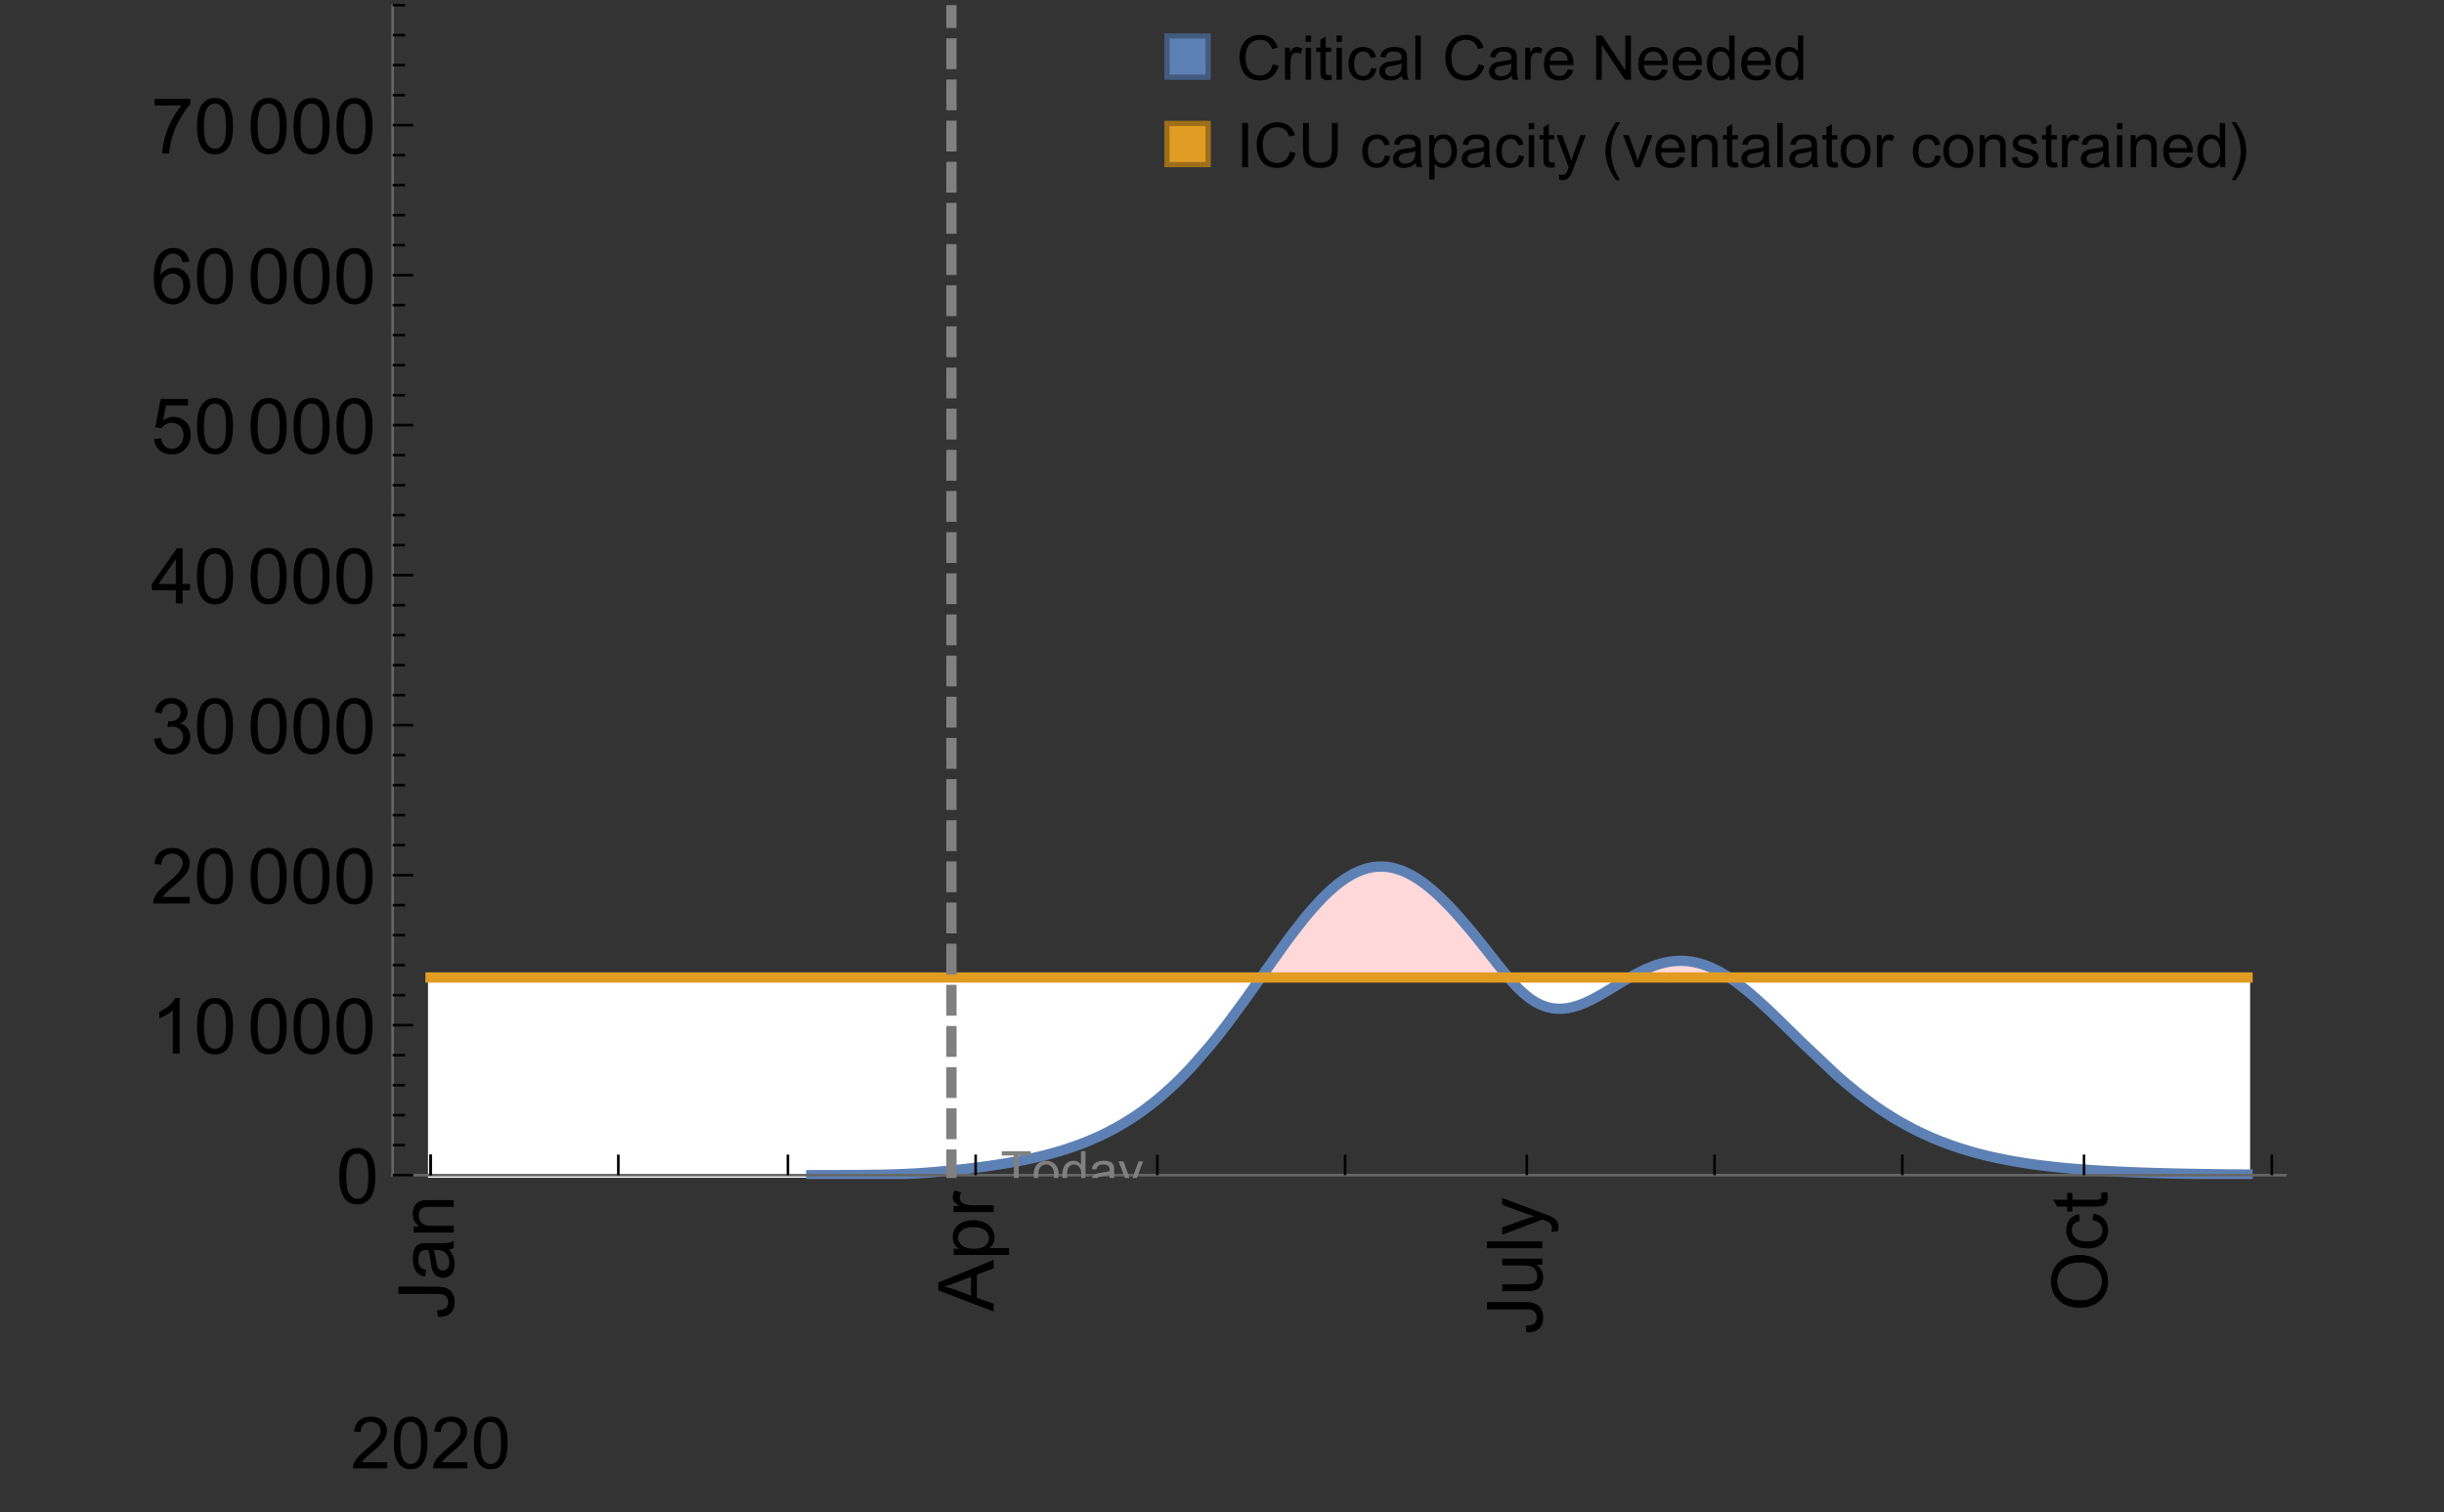 <?xml version="1.0" encoding="UTF-8"?>
<svg xmlns="http://www.w3.org/2000/svg" xmlns:xlink="http://www.w3.org/1999/xlink" width="475pt" height="294pt" viewBox="0 0 475 294" version="1.1">
<rect x="0" y="0" width="475" height="294" fill="#333333" stroke="none"/>
<defs>
<g>
<symbol overflow="visible" id="glyph0-0">
<path style="stroke:none;" d=""/>
</symbol>
<symbol overflow="visible" id="glyph0-1">
<path style="stroke:none;" d="M -3.047 -0.434 L -3.223 -1.715 C -2.402 -1.75 -1.84 -1.902 -1.539 -2.176 C -1.234 -2.449 -1.082 -2.828 -1.082 -3.312 C -1.082 -3.668 -1.164 -3.977 -1.328 -4.234 C -1.492 -4.492 -1.715 -4.672 -1.996 -4.77 C -2.277 -4.867 -2.723 -4.914 -3.34 -4.914 L -10.738 -4.914 L -10.738 -6.336 L -3.422 -6.336 C -2.523 -6.336 -1.824 -6.227 -1.332 -6.008 C -0.84 -5.793 -0.465 -5.449 -0.203 -4.977 C 0.055 -4.504 0.184 -3.953 0.184 -3.316 C 0.184 -2.375 -0.086 -1.652 -0.629 -1.152 C -1.172 -0.652 -1.977 -0.414 -3.047 -0.434 Z M -3.047 -0.434 "/>
</symbol>
<symbol overflow="visible" id="glyph0-2">
<path style="stroke:none;" d="M -0.961 -6.062 C -0.543 -5.574 -0.25 -5.105 -0.082 -4.656 C 0.09 -4.203 0.176 -3.719 0.176 -3.199 C 0.176 -2.344 -0.031 -1.688 -0.449 -1.23 C -0.867 -0.773 -1.402 -0.543 -2.051 -0.543 C -2.43 -0.543 -2.781 -0.629 -3.094 -0.801 C -3.41 -0.977 -3.664 -1.203 -3.852 -1.484 C -4.043 -1.766 -4.188 -2.082 -4.285 -2.434 C -4.352 -2.691 -4.418 -3.082 -4.484 -3.605 C -4.609 -4.668 -4.762 -5.453 -4.938 -5.953 C -5.117 -5.961 -5.23 -5.961 -5.281 -5.961 C -5.816 -5.961 -6.195 -5.836 -6.414 -5.59 C -6.715 -5.25 -6.863 -4.75 -6.863 -4.086 C -6.863 -3.465 -6.754 -3.008 -6.535 -2.715 C -6.32 -2.418 -5.934 -2.199 -5.383 -2.059 L -5.559 -0.77 C -6.109 -0.887 -6.555 -1.078 -6.895 -1.348 C -7.234 -1.617 -7.496 -2.004 -7.68 -2.512 C -7.863 -3.02 -7.953 -3.609 -7.953 -4.277 C -7.953 -4.941 -7.875 -5.48 -7.719 -5.895 C -7.562 -6.312 -7.367 -6.617 -7.129 -6.812 C -6.895 -7.008 -6.594 -7.145 -6.234 -7.223 C -6.008 -7.266 -5.602 -7.289 -5.016 -7.289 L -3.258 -7.289 C -2.031 -7.289 -1.258 -7.316 -0.934 -7.371 C -0.609 -7.43 -0.297 -7.539 0 -7.703 L 0 -6.328 C -0.273 -6.191 -0.594 -6.102 -0.961 -6.062 Z M -3.902 -5.953 C -3.707 -5.477 -3.543 -4.758 -3.406 -3.801 C -3.328 -3.258 -3.238 -2.875 -3.141 -2.652 C -3.043 -2.426 -2.902 -2.254 -2.715 -2.133 C -2.527 -2.008 -2.316 -1.949 -2.086 -1.949 C -1.734 -1.949 -1.441 -2.082 -1.207 -2.348 C -0.973 -2.613 -0.855 -3.004 -0.855 -3.516 C -0.855 -4.023 -0.969 -4.477 -1.191 -4.871 C -1.414 -5.266 -1.715 -5.555 -2.102 -5.742 C -2.398 -5.883 -2.84 -5.953 -3.422 -5.953 Z M -3.902 -5.953 "/>
</symbol>
<symbol overflow="visible" id="glyph0-3">
<path style="stroke:none;" d="M 0 -0.988 L -7.777 -0.988 L -7.777 -2.176 L -6.672 -2.176 C -7.527 -2.746 -7.953 -3.57 -7.953 -4.652 C -7.953 -5.121 -7.871 -5.551 -7.703 -5.945 C -7.535 -6.336 -7.312 -6.633 -7.039 -6.828 C -6.766 -7.023 -6.441 -7.156 -6.062 -7.234 C -5.82 -7.285 -5.395 -7.309 -4.781 -7.309 L 0 -7.309 L 0 -5.992 L -4.73 -5.992 C -5.27 -5.992 -5.672 -5.941 -5.938 -5.836 C -6.203 -5.734 -6.414 -5.555 -6.574 -5.293 C -6.734 -5.031 -6.812 -4.723 -6.812 -4.371 C -6.812 -3.812 -6.633 -3.328 -6.277 -2.918 C -5.922 -2.512 -5.242 -2.309 -4.25 -2.309 L 0 -2.309 Z M 0 -0.988 "/>
</symbol>
<symbol overflow="visible" id="glyph0-4">
<path style="stroke:none;" d="M 0 0.023 L -10.738 -4.102 L -10.738 -5.633 L 0 -10.027 L 0 -8.406 L -3.25 -7.156 L -3.25 -2.664 L 0 -1.488 Z M -4.41 -3.078 L -4.41 -6.715 L -7.383 -5.598 C -8.285 -5.254 -9.027 -5 -9.609 -4.836 C -8.922 -4.699 -8.238 -4.504 -7.559 -4.254 Z M -4.41 -3.078 "/>
</symbol>
<symbol overflow="visible" id="glyph0-5">
<path style="stroke:none;" d="M 2.98 -0.988 L -7.777 -0.988 L -7.777 -2.191 L -6.766 -2.191 C -7.164 -2.473 -7.461 -2.793 -7.656 -3.148 C -7.855 -3.504 -7.953 -3.938 -7.953 -4.445 C -7.953 -5.109 -7.781 -5.695 -7.441 -6.203 C -7.102 -6.711 -6.617 -7.094 -5.996 -7.352 C -5.371 -7.613 -4.691 -7.742 -3.949 -7.742 C -3.152 -7.742 -2.434 -7.598 -1.797 -7.312 C -1.16 -7.027 -0.672 -6.613 -0.332 -6.066 C 0.008 -5.523 0.176 -4.953 0.176 -4.352 C 0.176 -3.91 0.082 -3.516 -0.102 -3.168 C -0.289 -2.82 -0.523 -2.531 -0.805 -2.309 L 2.98 -2.309 Z M -3.844 -2.184 C -2.844 -2.184 -2.105 -2.387 -1.625 -2.789 C -1.148 -3.195 -0.906 -3.688 -0.906 -4.262 C -0.906 -4.848 -1.156 -5.352 -1.652 -5.77 C -2.148 -6.188 -2.914 -6.395 -3.953 -6.395 C -4.945 -6.395 -5.688 -6.191 -6.18 -5.781 C -6.676 -5.375 -6.922 -4.887 -6.922 -4.32 C -6.922 -3.758 -6.66 -3.262 -6.133 -2.832 C -5.609 -2.398 -4.848 -2.184 -3.844 -2.184 Z M -3.844 -2.184 "/>
</symbol>
<symbol overflow="visible" id="glyph0-6">
<path style="stroke:none;" d="M 0 -0.973 L -7.777 -0.973 L -7.777 -2.16 L -6.598 -2.16 C -7.148 -2.465 -7.516 -2.742 -7.691 -3 C -7.867 -3.258 -7.953 -3.539 -7.953 -3.844 C -7.953 -4.289 -7.812 -4.742 -7.531 -5.199 L -6.305 -4.746 C -6.496 -4.422 -6.594 -4.102 -6.594 -3.781 C -6.594 -3.492 -6.504 -3.234 -6.332 -3.004 C -6.16 -2.773 -5.918 -2.609 -5.609 -2.512 C -5.141 -2.367 -4.629 -2.293 -4.07 -2.293 L 0 -2.293 Z M 0 -0.973 "/>
</symbol>
<symbol overflow="visible" id="glyph0-7">
<path style="stroke:none;" d="M 0 -6.086 L -1.141 -6.086 C -0.262 -5.48 0.176 -4.656 0.176 -3.617 C 0.176 -3.16 0.09 -2.73 -0.086 -2.332 C -0.262 -1.934 -0.484 -1.641 -0.75 -1.445 C -1.016 -1.254 -1.344 -1.117 -1.727 -1.039 C -1.988 -0.984 -2.398 -0.961 -2.961 -0.961 L -7.777 -0.961 L -7.777 -2.277 L -3.465 -2.277 C -2.777 -2.277 -2.312 -2.305 -2.074 -2.359 C -1.727 -2.441 -1.453 -2.617 -1.258 -2.887 C -1.059 -3.156 -0.961 -3.484 -0.961 -3.883 C -0.961 -4.277 -1.062 -4.648 -1.262 -4.996 C -1.465 -5.344 -1.742 -5.586 -2.09 -5.73 C -2.441 -5.875 -2.945 -5.945 -3.609 -5.945 L -7.777 -5.949 L -7.777 -7.266 L 0 -7.266 Z M 0 -6.086 "/>
</symbol>
<symbol overflow="visible" id="glyph0-8">
<path style="stroke:none;" d="M 0 -0.961 L -10.738 -0.961 L -10.738 -2.277 L 0 -2.277 Z M 0 -0.961 "/>
</symbol>
<symbol overflow="visible" id="glyph0-9">
<path style="stroke:none;" d="M 2.996 -0.93 L 1.758 -0.785 C 1.836 -1.07 1.875 -1.324 1.875 -1.539 C 1.875 -1.832 1.828 -2.066 1.73 -2.242 C 1.633 -2.418 1.496 -2.562 1.32 -2.672 C 1.188 -2.758 0.859 -2.891 0.336 -3.078 C 0.262 -3.102 0.156 -3.141 0.016 -3.195 L -7.777 -0.242 L -7.777 -1.664 L -3.273 -3.281 C -2.703 -3.492 -2.102 -3.68 -1.473 -3.844 C -2.078 -3.996 -2.668 -4.176 -3.246 -4.387 L -7.777 -6.051 L -7.777 -7.367 L 0.133 -4.41 C 0.988 -4.094 1.574 -3.844 1.898 -3.668 C 2.332 -3.434 2.648 -3.168 2.852 -2.863 C 3.055 -2.562 3.156 -2.199 3.156 -1.781 C 3.156 -1.527 3.102 -1.242 2.996 -0.93 Z M 2.996 -0.93 "/>
</symbol>
<symbol overflow="visible" id="glyph0-10">
<path style="stroke:none;" d="M -5.23 -0.727 C -7.012 -0.727 -8.406 -1.203 -9.414 -2.16 C -10.422 -3.117 -10.93 -4.352 -10.93 -5.867 C -10.93 -6.859 -10.691 -7.75 -10.219 -8.547 C -9.742 -9.344 -9.082 -9.949 -8.234 -10.367 C -7.387 -10.785 -6.43 -10.992 -5.355 -10.992 C -4.266 -10.992 -3.289 -10.773 -2.43 -10.336 C -1.57 -9.895 -0.922 -9.273 -0.48 -8.469 C -0.039 -7.66 0.184 -6.793 0.184 -5.859 C 0.184 -4.848 -0.062 -3.945 -0.551 -3.148 C -1.039 -2.352 -1.703 -1.75 -2.547 -1.34 C -3.395 -0.93 -4.289 -0.727 -5.23 -0.727 Z M -5.207 -2.191 C -3.914 -2.191 -2.895 -2.539 -2.148 -3.234 C -1.406 -3.93 -1.031 -4.801 -1.031 -5.852 C -1.031 -6.922 -1.41 -7.801 -2.16 -8.492 C -2.914 -9.184 -3.98 -9.527 -5.359 -9.527 C -6.234 -9.527 -7 -9.383 -7.648 -9.086 C -8.301 -8.789 -8.809 -8.359 -9.168 -7.789 C -9.527 -7.219 -9.703 -6.582 -9.703 -5.875 C -9.703 -4.867 -9.359 -4.004 -8.668 -3.277 C -7.977 -2.551 -6.824 -2.191 -5.207 -2.191 Z M -5.207 -2.191 "/>
</symbol>
<symbol overflow="visible" id="glyph0-11">
<path style="stroke:none;" d="M -2.848 -6.062 L -2.68 -7.359 C -1.785 -7.219 -1.086 -6.855 -0.582 -6.273 C -0.078 -5.691 0.176 -4.973 0.176 -4.125 C 0.176 -3.059 -0.172 -2.203 -0.867 -1.555 C -1.562 -0.91 -2.562 -0.586 -3.859 -0.586 C -4.699 -0.586 -5.434 -0.727 -6.062 -1.004 C -6.695 -1.281 -7.168 -1.707 -7.48 -2.273 C -7.797 -2.844 -7.953 -3.461 -7.953 -4.133 C -7.953 -4.977 -7.742 -5.668 -7.312 -6.203 C -6.887 -6.742 -6.281 -7.086 -5.492 -7.234 L -5.297 -5.953 C -5.82 -5.832 -6.211 -5.617 -6.477 -5.305 C -6.738 -4.996 -6.871 -4.621 -6.871 -4.184 C -6.871 -3.52 -6.633 -2.98 -6.156 -2.562 C -5.68 -2.148 -4.926 -1.941 -3.898 -1.941 C -2.852 -1.941 -2.094 -2.141 -1.617 -2.543 C -1.145 -2.941 -0.906 -3.465 -0.906 -4.109 C -0.906 -4.625 -1.066 -5.059 -1.383 -5.406 C -1.699 -5.754 -2.191 -5.973 -2.848 -6.062 Z M -2.848 -6.062 "/>
</symbol>
<symbol overflow="visible" id="glyph0-12">
<path style="stroke:none;" d="M -1.18 -3.867 L -0.016 -4.059 C 0.062 -3.688 0.102 -3.355 0.102 -3.062 C 0.102 -2.582 0.027 -2.211 -0.125 -1.949 C -0.277 -1.684 -0.477 -1.5 -0.723 -1.391 C -0.969 -1.285 -1.488 -1.23 -2.277 -1.23 L -6.754 -1.23 L -6.754 -0.266 L -7.777 -0.266 L -7.777 -1.23 L -9.703 -1.23 L -10.496 -2.543 L -7.777 -2.543 L -7.777 -3.867 L -6.754 -3.867 L -6.754 -2.543 L -2.203 -2.543 C -1.828 -2.543 -1.586 -2.566 -1.48 -2.609 C -1.371 -2.656 -1.285 -2.734 -1.223 -2.84 C -1.16 -2.945 -1.129 -3.094 -1.129 -3.289 C -1.129 -3.434 -1.145 -3.629 -1.18 -3.867 Z M -1.18 -3.867 "/>
</symbol>
<symbol overflow="visible" id="glyph1-0">
<path style="stroke:none;" d=""/>
</symbol>
<symbol overflow="visible" id="glyph1-1">
<path style="stroke:none;" d="M 7.047 -1.184 L 7.047 0 L 0.422 0 C 0.414 -0.297 0.461 -0.582 0.566 -0.855 C 0.734 -1.305 1.008 -1.75 1.379 -2.188 C 1.75 -2.625 2.285 -3.133 2.988 -3.703 C 4.078 -4.598 4.812 -5.305 5.195 -5.828 C 5.578 -6.352 5.77 -6.844 5.77 -7.309 C 5.77 -7.797 5.594 -8.207 5.246 -8.543 C 4.898 -8.875 4.445 -9.043 3.883 -9.043 C 3.289 -9.043 2.816 -8.867 2.461 -8.512 C 2.105 -8.156 1.926 -7.664 1.922 -7.035 L 0.656 -7.164 C 0.742 -8.109 1.07 -8.828 1.633 -9.32 C 2.199 -9.816 2.957 -10.062 3.91 -10.062 C 4.871 -10.062 5.633 -9.797 6.195 -9.262 C 6.754 -8.73 7.035 -8.07 7.035 -7.281 C 7.035 -6.879 6.953 -6.484 6.789 -6.098 C 6.625 -5.711 6.352 -5.301 5.973 -4.875 C 5.59 -4.445 4.957 -3.859 4.074 -3.109 C 3.336 -2.492 2.863 -2.07 2.652 -1.848 C 2.441 -1.629 2.27 -1.406 2.133 -1.184 Z M 7.047 -1.184 "/>
</symbol>
<symbol overflow="visible" id="glyph1-2">
<path style="stroke:none;" d="M 0.582 -4.941 C 0.582 -6.125 0.703 -7.082 0.945 -7.805 C 1.191 -8.527 1.555 -9.082 2.035 -9.477 C 2.516 -9.867 3.121 -10.062 3.848 -10.062 C 4.387 -10.062 4.859 -9.953 5.266 -9.738 C 5.672 -9.523 6.004 -9.211 6.27 -8.801 C 6.531 -8.395 6.742 -7.898 6.891 -7.312 C 7.039 -6.727 7.117 -5.938 7.117 -4.941 C 7.117 -3.766 6.996 -2.816 6.754 -2.094 C 6.512 -1.371 6.152 -0.816 5.672 -0.422 C 5.191 -0.027 4.582 0.172 3.848 0.172 C 2.883 0.172 2.125 -0.176 1.57 -0.867 C 0.91 -1.703 0.582 -3.059 0.582 -4.941 Z M 1.844 -4.941 C 1.844 -3.297 2.039 -2.203 2.422 -1.656 C 2.809 -1.113 3.285 -0.84 3.848 -0.84 C 4.414 -0.84 4.891 -1.113 5.273 -1.66 C 5.66 -2.207 5.852 -3.301 5.852 -4.941 C 5.852 -6.594 5.66 -7.688 5.273 -8.23 C 4.891 -8.773 4.41 -9.043 3.836 -9.043 C 3.27 -9.043 2.82 -8.805 2.48 -8.328 C 2.059 -7.715 1.844 -6.586 1.844 -4.941 Z M 1.844 -4.941 "/>
</symbol>
<symbol overflow="visible" id="glyph2-0">
<path style="stroke:none;" d=""/>
</symbol>
<symbol overflow="visible" id="glyph2-1">
<path style="stroke:none;" d="M 0.621 -5.297 C 0.621 -6.566 0.754 -7.586 1.016 -8.359 C 1.277 -9.133 1.664 -9.73 2.18 -10.152 C 2.695 -10.57 3.344 -10.781 4.125 -10.781 C 4.699 -10.781 5.203 -10.664 5.641 -10.434 C 6.074 -10.203 6.434 -9.867 6.715 -9.43 C 7 -8.992 7.223 -8.461 7.383 -7.832 C 7.543 -7.207 7.625 -6.359 7.625 -5.297 C 7.625 -4.035 7.496 -3.02 7.234 -2.246 C 6.977 -1.473 6.59 -0.871 6.074 -0.449 C 5.559 -0.027 4.91 0.184 4.125 0.184 C 3.09 0.184 2.273 -0.188 1.684 -0.93 C 0.977 -1.824 0.621 -3.277 0.621 -5.297 Z M 1.977 -5.297 C 1.977 -3.531 2.184 -2.359 2.598 -1.777 C 3.008 -1.191 3.52 -0.902 4.125 -0.902 C 4.73 -0.902 5.238 -1.195 5.652 -1.781 C 6.062 -2.367 6.27 -3.539 6.27 -5.297 C 6.27 -7.062 6.062 -8.238 5.652 -8.82 C 5.238 -9.398 4.723 -9.691 4.109 -9.691 C 3.504 -9.691 3.02 -9.434 2.66 -8.922 C 2.203 -8.266 1.977 -7.059 1.977 -5.297 Z M 1.977 -5.297 "/>
</symbol>
<symbol overflow="visible" id="glyph2-2">
<path style="stroke:none;" d="M 5.59 0 L 4.27 0 L 4.27 -8.402 C 3.953 -8.098 3.535 -7.797 3.02 -7.492 C 2.504 -7.191 2.043 -6.961 1.633 -6.812 L 1.633 -8.086 C 2.371 -8.434 3.016 -8.852 3.566 -9.344 C 4.117 -9.84 4.508 -10.316 4.738 -10.781 L 5.59 -10.781 Z M 5.59 0 "/>
</symbol>
<symbol overflow="visible" id="glyph2-3">
<path style="stroke:none;" d="M 7.551 -1.266 L 7.551 0 L 0.453 0 C 0.445 -0.316 0.496 -0.621 0.609 -0.914 C 0.789 -1.398 1.078 -1.875 1.477 -2.344 C 1.875 -2.812 2.449 -3.355 3.199 -3.969 C 4.367 -4.926 5.156 -5.684 5.566 -6.242 C 5.977 -6.801 6.18 -7.332 6.18 -7.828 C 6.18 -8.352 5.996 -8.793 5.621 -9.152 C 5.246 -9.512 4.762 -9.691 4.16 -9.691 C 3.523 -9.691 3.016 -9.5 2.637 -9.117 C 2.258 -8.738 2.062 -8.211 2.059 -7.535 L 0.703 -7.676 C 0.797 -8.688 1.145 -9.457 1.75 -9.988 C 2.355 -10.516 3.168 -10.781 4.188 -10.781 C 5.219 -10.781 6.035 -10.496 6.637 -9.926 C 7.238 -9.352 7.535 -8.645 7.535 -7.801 C 7.535 -7.371 7.449 -6.949 7.273 -6.531 C 7.098 -6.117 6.805 -5.68 6.398 -5.223 C 5.992 -4.762 5.312 -4.133 4.367 -3.332 C 3.574 -2.668 3.066 -2.219 2.844 -1.98 C 2.617 -1.742 2.43 -1.508 2.285 -1.266 Z M 7.551 -1.266 "/>
</symbol>
<symbol overflow="visible" id="glyph2-4">
<path style="stroke:none;" d="M 0.629 -2.836 L 1.949 -3.012 C 2.102 -2.266 2.355 -1.727 2.723 -1.395 C 3.086 -1.066 3.527 -0.902 4.051 -0.902 C 4.672 -0.902 5.195 -1.117 5.621 -1.547 C 6.047 -1.977 6.262 -2.508 6.262 -3.141 C 6.262 -3.746 6.062 -4.246 5.668 -4.641 C 5.273 -5.031 4.77 -5.23 4.16 -5.23 C 3.91 -5.23 3.602 -5.18 3.23 -5.082 L 3.375 -6.242 C 3.465 -6.23 3.535 -6.227 3.59 -6.227 C 4.152 -6.227 4.656 -6.371 5.105 -6.664 C 5.555 -6.957 5.777 -7.41 5.777 -8.02 C 5.777 -8.504 5.617 -8.902 5.289 -9.223 C 4.961 -9.539 4.539 -9.695 4.02 -9.695 C 3.508 -9.695 3.082 -9.535 2.738 -9.215 C 2.398 -8.891 2.18 -8.406 2.078 -7.766 L 0.762 -8 C 0.922 -8.883 1.289 -9.566 1.859 -10.051 C 2.43 -10.539 3.141 -10.781 3.992 -10.781 C 4.578 -10.781 5.117 -10.656 5.609 -10.402 C 6.102 -10.152 6.48 -9.809 6.742 -9.375 C 7.004 -8.941 7.133 -8.48 7.133 -7.992 C 7.133 -7.527 7.008 -7.105 6.762 -6.723 C 6.512 -6.344 6.141 -6.039 5.656 -5.816 C 6.289 -5.668 6.781 -5.363 7.133 -4.902 C 7.484 -4.441 7.66 -3.863 7.66 -3.172 C 7.66 -2.234 7.32 -1.438 6.637 -0.789 C 5.953 -0.137 5.086 0.191 4.043 0.191 C 3.102 0.191 2.316 -0.09 1.695 -0.652 C 1.074 -1.215 0.719 -1.941 0.629 -2.836 Z M 0.629 -2.836 "/>
</symbol>
<symbol overflow="visible" id="glyph2-5">
<path style="stroke:none;" d="M 4.848 0 L 4.848 -2.57 L 0.191 -2.57 L 0.191 -3.781 L 5.09 -10.738 L 6.168 -10.738 L 6.168 -3.781 L 7.617 -3.781 L 7.617 -2.57 L 6.168 -2.57 L 6.168 0 Z M 4.848 -3.781 L 4.848 -8.621 L 1.488 -3.781 Z M 4.848 -3.781 "/>
</symbol>
<symbol overflow="visible" id="glyph2-6">
<path style="stroke:none;" d="M 0.621 -2.812 L 2.008 -2.93 C 2.109 -2.258 2.348 -1.75 2.723 -1.41 C 3.094 -1.07 3.547 -0.902 4.07 -0.902 C 4.707 -0.902 5.242 -1.141 5.684 -1.617 C 6.125 -2.098 6.344 -2.73 6.344 -3.523 C 6.344 -4.273 6.133 -4.867 5.711 -5.305 C 5.289 -5.738 4.734 -5.953 4.051 -5.953 C 3.625 -5.953 3.242 -5.859 2.898 -5.664 C 2.559 -5.473 2.289 -5.223 2.094 -4.914 L 0.855 -5.074 L 1.898 -10.59 L 7.234 -10.59 L 7.234 -9.332 L 2.953 -9.332 L 2.375 -6.445 C 3.02 -6.895 3.695 -7.117 4.402 -7.117 C 5.34 -7.117 6.129 -6.793 6.773 -6.145 C 7.418 -5.496 7.742 -4.66 7.742 -3.641 C 7.742 -2.668 7.457 -1.828 6.891 -1.121 C 6.203 -0.25 5.266 0.184 4.07 0.184 C 3.094 0.184 2.297 -0.09 1.68 -0.637 C 1.062 -1.184 0.711 -1.91 0.621 -2.812 Z M 0.621 -2.812 "/>
</symbol>
<symbol overflow="visible" id="glyph2-7">
<path style="stroke:none;" d="M 7.465 -8.109 L 6.152 -8.004 C 6.035 -8.523 5.867 -8.898 5.656 -9.133 C 5.297 -9.508 4.859 -9.695 4.336 -9.695 C 3.914 -9.695 3.547 -9.578 3.23 -9.344 C 2.816 -9.043 2.488 -8.602 2.25 -8.02 C 2.008 -7.438 1.883 -6.609 1.875 -5.539 C 2.191 -6.02 2.582 -6.379 3.039 -6.613 C 3.5 -6.848 3.98 -6.965 4.484 -6.965 C 5.363 -6.965 6.109 -6.641 6.727 -5.996 C 7.344 -5.348 7.652 -4.512 7.652 -3.484 C 7.652 -2.812 7.508 -2.188 7.219 -1.609 C 6.93 -1.031 6.527 -0.586 6.02 -0.277 C 5.512 0.031 4.938 0.184 4.293 0.184 C 3.195 0.184 2.297 -0.223 1.605 -1.027 C 0.91 -1.836 0.562 -3.168 0.562 -5.023 C 0.562 -7.098 0.945 -8.609 1.715 -9.551 C 2.383 -10.371 3.285 -10.781 4.418 -10.781 C 5.262 -10.781 5.953 -10.543 6.492 -10.07 C 7.031 -9.598 7.355 -8.941 7.465 -8.109 Z M 2.078 -3.48 C 2.078 -3.023 2.176 -2.59 2.371 -2.176 C 2.562 -1.762 2.832 -1.445 3.18 -1.227 C 3.527 -1.008 3.891 -0.902 4.27 -0.902 C 4.828 -0.902 5.305 -1.125 5.707 -1.574 C 6.105 -2.023 6.305 -2.633 6.305 -3.406 C 6.305 -4.148 6.109 -4.734 5.711 -5.16 C 5.316 -5.586 4.82 -5.801 4.219 -5.801 C 3.625 -5.801 3.117 -5.586 2.703 -5.16 C 2.289 -4.734 2.078 -4.172 2.078 -3.48 Z M 2.078 -3.48 "/>
</symbol>
<symbol overflow="visible" id="glyph2-8">
<path style="stroke:none;" d="M 0.711 -9.332 L 0.711 -10.598 L 7.66 -10.598 L 7.66 -9.574 C 6.977 -8.844 6.301 -7.879 5.629 -6.672 C 4.957 -5.465 4.438 -4.227 4.07 -2.953 C 3.809 -2.055 3.641 -1.07 3.566 0 L 2.211 0 C 2.227 -0.844 2.391 -1.867 2.711 -3.062 C 3.027 -4.258 3.484 -5.41 4.074 -6.523 C 4.668 -7.633 5.301 -8.57 5.969 -9.332 Z M 0.711 -9.332 "/>
</symbol>
<symbol overflow="visible" id="glyph3-0">
<path style="stroke:none;" d=""/>
</symbol>
<symbol overflow="visible" id="glyph3-1">
<path style="stroke:none;" d="M 2.594 0 L 2.594 -6.312 L 0.234 -6.312 L 0.234 -7.156 L 5.906 -7.156 L 5.906 -6.312 L 3.539 -6.312 L 3.539 0 Z M 2.594 0 "/>
</symbol>
<symbol overflow="visible" id="glyph3-2">
<path style="stroke:none;" d="M 0.332 -2.594 C 0.332 -3.555 0.598 -4.266 1.133 -4.727 C 1.578 -5.109 2.121 -5.305 2.766 -5.305 C 3.477 -5.305 4.059 -5.07 4.512 -4.602 C 4.965 -4.133 5.191 -3.488 5.191 -2.664 C 5.191 -2 5.09 -1.473 4.891 -1.09 C 4.691 -0.707 4.398 -0.41 4.016 -0.199 C 3.633 0.012 3.215 0.117 2.766 0.117 C 2.039 0.117 1.449 -0.117 1.004 -0.582 C 0.555 -1.047 0.332 -1.719 0.332 -2.594 Z M 1.234 -2.594 C 1.234 -1.93 1.379 -1.43 1.672 -1.102 C 1.961 -0.77 2.324 -0.605 2.766 -0.605 C 3.199 -0.605 3.562 -0.773 3.852 -1.102 C 4.141 -1.434 4.289 -1.941 4.289 -2.621 C 4.289 -3.262 4.141 -3.75 3.852 -4.078 C 3.559 -4.41 3.195 -4.574 2.766 -4.574 C 2.324 -4.574 1.961 -4.41 1.672 -4.082 C 1.383 -3.754 1.234 -3.258 1.234 -2.594 Z M 1.234 -2.594 "/>
</symbol>
<symbol overflow="visible" id="glyph3-3">
<path style="stroke:none;" d="M 4.023 0 L 4.023 -0.656 C 3.695 -0.141 3.211 0.117 2.574 0.117 C 2.16 0.117 1.781 0.004 1.434 -0.227 C 1.086 -0.453 0.816 -0.77 0.629 -1.18 C 0.438 -1.586 0.344 -2.059 0.344 -2.586 C 0.344 -3.105 0.43 -3.574 0.602 -3.996 C 0.773 -4.418 1.031 -4.742 1.375 -4.965 C 1.723 -5.191 2.109 -5.305 2.535 -5.305 C 2.848 -5.305 3.125 -5.238 3.367 -5.105 C 3.613 -4.973 3.812 -4.801 3.965 -4.59 L 3.965 -7.156 L 4.84 -7.156 L 4.84 0 Z M 1.246 -2.586 C 1.246 -1.922 1.387 -1.426 1.664 -1.098 C 1.945 -0.77 2.273 -0.605 2.656 -0.605 C 3.039 -0.605 3.367 -0.762 3.637 -1.078 C 3.906 -1.391 4.039 -1.871 4.039 -2.516 C 4.039 -3.227 3.902 -3.746 3.629 -4.078 C 3.355 -4.41 3.016 -4.574 2.617 -4.574 C 2.227 -4.574 1.898 -4.414 1.637 -4.098 C 1.375 -3.777 1.246 -3.273 1.246 -2.586 Z M 1.246 -2.586 "/>
</symbol>
<symbol overflow="visible" id="glyph3-4">
<path style="stroke:none;" d="M 4.043 -0.641 C 3.719 -0.363 3.402 -0.168 3.102 -0.055 C 2.801 0.059 2.48 0.117 2.133 0.117 C 1.562 0.117 1.125 -0.023 0.82 -0.301 C 0.516 -0.578 0.359 -0.934 0.359 -1.367 C 0.359 -1.621 0.418 -1.852 0.535 -2.062 C 0.648 -2.273 0.801 -2.441 0.988 -2.57 C 1.176 -2.695 1.387 -2.793 1.621 -2.855 C 1.793 -2.902 2.055 -2.945 2.402 -2.988 C 3.113 -3.074 3.633 -3.172 3.969 -3.289 C 3.973 -3.41 3.977 -3.488 3.977 -3.52 C 3.977 -3.879 3.891 -4.133 3.727 -4.277 C 3.5 -4.477 3.168 -4.574 2.727 -4.574 C 2.312 -4.574 2.008 -4.504 1.809 -4.359 C 1.613 -4.215 1.465 -3.957 1.371 -3.59 L 0.512 -3.707 C 0.59 -4.074 0.719 -4.371 0.898 -4.598 C 1.078 -4.824 1.336 -4.996 1.676 -5.121 C 2.016 -5.242 2.406 -5.305 2.852 -5.305 C 3.293 -5.305 3.652 -5.25 3.93 -5.148 C 4.207 -5.043 4.41 -4.91 4.539 -4.754 C 4.672 -4.594 4.762 -4.395 4.812 -4.156 C 4.844 -4.008 4.859 -3.734 4.859 -3.344 L 4.859 -2.172 C 4.859 -1.355 4.879 -0.84 4.914 -0.621 C 4.953 -0.406 5.027 -0.199 5.137 0 L 4.219 0 C 4.129 -0.184 4.07 -0.395 4.043 -0.641 Z M 3.969 -2.602 C 3.648 -2.473 3.172 -2.363 2.535 -2.27 C 2.172 -2.219 1.918 -2.16 1.766 -2.094 C 1.617 -2.031 1.504 -1.934 1.422 -1.809 C 1.34 -1.684 1.297 -1.543 1.297 -1.391 C 1.297 -1.156 1.387 -0.961 1.566 -0.805 C 1.742 -0.648 2 -0.57 2.344 -0.57 C 2.684 -0.57 2.984 -0.645 3.246 -0.793 C 3.512 -0.941 3.703 -1.145 3.828 -1.402 C 3.922 -1.602 3.969 -1.895 3.969 -2.281 Z M 3.969 -2.602 "/>
</symbol>
<symbol overflow="visible" id="glyph3-5">
<path style="stroke:none;" d="M 0.621 1.996 L 0.523 1.172 C 0.715 1.223 0.883 1.25 1.023 1.25 C 1.219 1.25 1.375 1.219 1.492 1.152 C 1.609 1.086 1.707 0.996 1.781 0.879 C 1.836 0.789 1.926 0.574 2.051 0.227 C 2.066 0.176 2.094 0.105 2.129 0.008 L 0.16 -5.188 L 1.109 -5.188 L 2.188 -2.184 C 2.328 -1.801 2.453 -1.402 2.562 -0.98 C 2.664 -1.383 2.785 -1.777 2.926 -2.164 L 4.031 -5.188 L 4.914 -5.188 L 2.938 0.086 C 2.727 0.656 2.562 1.051 2.445 1.266 C 2.289 1.555 2.109 1.766 1.91 1.902 C 1.707 2.039 1.465 2.105 1.188 2.105 C 1.016 2.105 0.828 2.07 0.621 1.996 Z M 0.621 1.996 "/>
</symbol>
<symbol overflow="visible" id="glyph4-0">
<path style="stroke:none;" d=""/>
</symbol>
<symbol overflow="visible" id="glyph4-1">
<path style="stroke:none;" d="M 7.055 -3.012 L 8.191 -2.727 C 7.953 -1.793 7.523 -1.078 6.906 -0.59 C 6.285 -0.098 5.531 0.148 4.633 0.148 C 3.707 0.148 2.957 -0.043 2.375 -0.418 C 1.797 -0.797 1.355 -1.344 1.051 -2.055 C 0.75 -2.77 0.598 -3.539 0.598 -4.359 C 0.598 -5.254 0.77 -6.035 1.109 -6.699 C 1.453 -7.367 1.938 -7.871 2.57 -8.219 C 3.199 -8.562 3.895 -8.734 4.652 -8.734 C 5.512 -8.734 6.234 -8.516 6.82 -8.078 C 7.406 -7.641 7.812 -7.027 8.047 -6.234 L 6.926 -5.969 C 6.727 -6.594 6.438 -7.051 6.059 -7.336 C 5.68 -7.621 5.203 -7.766 4.629 -7.766 C 3.969 -7.766 3.418 -7.605 2.973 -7.289 C 2.531 -6.973 2.219 -6.547 2.039 -6.016 C 1.859 -5.48 1.77 -4.93 1.77 -4.367 C 1.77 -3.637 1.875 -2.996 2.09 -2.453 C 2.301 -1.906 2.633 -1.5 3.082 -1.23 C 3.531 -0.961 4.016 -0.828 4.539 -0.828 C 5.176 -0.828 5.719 -1.008 6.156 -1.375 C 6.598 -1.742 6.898 -2.289 7.055 -3.012 Z M 7.055 -3.012 "/>
</symbol>
<symbol overflow="visible" id="glyph4-2">
<path style="stroke:none;" d="M 0.781 0 L 0.781 -6.223 L 1.727 -6.223 L 1.727 -5.281 C 1.969 -5.723 2.195 -6.012 2.398 -6.152 C 2.605 -6.293 2.828 -6.363 3.078 -6.363 C 3.434 -6.363 3.793 -6.25 4.16 -6.023 L 3.797 -5.047 C 3.539 -5.199 3.281 -5.273 3.023 -5.273 C 2.793 -5.273 2.586 -5.203 2.402 -5.066 C 2.219 -4.926 2.086 -4.734 2.008 -4.488 C 1.891 -4.113 1.836 -3.703 1.836 -3.258 L 1.836 0 Z M 0.781 0 "/>
</symbol>
<symbol overflow="visible" id="glyph4-3">
<path style="stroke:none;" d="M 0.797 -7.375 L 0.797 -8.59 L 1.852 -8.59 L 1.852 -7.375 Z M 0.797 0 L 0.797 -6.223 L 1.852 -6.223 L 1.852 0 Z M 0.797 0 "/>
</symbol>
<symbol overflow="visible" id="glyph4-4">
<path style="stroke:none;" d="M 3.094 -0.945 L 3.246 -0.012 C 2.949 0.051 2.684 0.082 2.449 0.082 C 2.066 0.082 1.77 0.023 1.559 -0.102 C 1.348 -0.223 1.199 -0.379 1.113 -0.578 C 1.027 -0.773 0.984 -1.188 0.984 -1.82 L 0.984 -5.402 L 0.211 -5.402 L 0.211 -6.223 L 0.984 -6.223 L 0.984 -7.766 L 2.031 -8.398 L 2.031 -6.223 L 3.094 -6.223 L 3.094 -5.402 L 2.031 -5.402 L 2.031 -1.766 C 2.031 -1.465 2.051 -1.27 2.09 -1.184 C 2.125 -1.098 2.188 -1.031 2.27 -0.977 C 2.355 -0.926 2.477 -0.902 2.633 -0.902 C 2.75 -0.902 2.902 -0.914 3.094 -0.945 Z M 3.094 -0.945 "/>
</symbol>
<symbol overflow="visible" id="glyph4-5">
<path style="stroke:none;" d="M 4.852 -2.281 L 5.891 -2.145 C 5.777 -1.43 5.484 -0.871 5.02 -0.465 C 4.551 -0.062 3.977 0.141 3.297 0.141 C 2.445 0.141 1.762 -0.137 1.246 -0.695 C 0.727 -1.25 0.469 -2.047 0.469 -3.086 C 0.469 -3.758 0.578 -4.348 0.805 -4.852 C 1.027 -5.355 1.363 -5.734 1.82 -5.984 C 2.273 -6.238 2.77 -6.363 3.305 -6.363 C 3.98 -6.363 4.531 -6.191 4.961 -5.852 C 5.391 -5.508 5.668 -5.023 5.789 -4.395 L 4.766 -4.234 C 4.668 -4.652 4.492 -4.969 4.246 -5.18 C 3.996 -5.391 3.695 -5.496 3.344 -5.496 C 2.812 -5.496 2.383 -5.305 2.051 -4.926 C 1.719 -4.543 1.555 -3.941 1.555 -3.117 C 1.555 -2.281 1.711 -1.672 2.031 -1.297 C 2.352 -0.918 2.773 -0.727 3.289 -0.727 C 3.703 -0.727 4.047 -0.852 4.324 -1.109 C 4.602 -1.363 4.777 -1.75 4.852 -2.281 Z M 4.852 -2.281 "/>
</symbol>
<symbol overflow="visible" id="glyph4-6">
<path style="stroke:none;" d="M 4.852 -0.766 C 4.461 -0.434 4.086 -0.203 3.723 -0.062 C 3.363 0.074 2.977 0.141 2.562 0.141 C 1.879 0.141 1.352 -0.027 0.984 -0.359 C 0.617 -0.695 0.434 -1.121 0.434 -1.641 C 0.434 -1.945 0.504 -2.223 0.641 -2.477 C 0.781 -2.727 0.961 -2.93 1.188 -3.082 C 1.41 -3.234 1.664 -3.352 1.945 -3.43 C 2.152 -3.484 2.465 -3.535 2.883 -3.586 C 3.734 -3.688 4.359 -3.809 4.766 -3.949 C 4.77 -4.094 4.77 -4.188 4.77 -4.227 C 4.77 -4.656 4.672 -4.957 4.469 -5.133 C 4.199 -5.371 3.801 -5.492 3.27 -5.492 C 2.773 -5.492 2.406 -5.402 2.172 -5.23 C 1.934 -5.055 1.758 -4.75 1.648 -4.305 L 0.617 -4.445 C 0.711 -4.887 0.863 -5.246 1.078 -5.516 C 1.293 -5.789 1.602 -5.996 2.008 -6.145 C 2.414 -6.289 2.887 -6.363 3.422 -6.363 C 3.953 -6.363 4.383 -6.301 4.719 -6.176 C 5.051 -6.051 5.293 -5.895 5.449 -5.703 C 5.605 -5.516 5.715 -5.273 5.777 -4.984 C 5.812 -4.805 5.828 -4.484 5.828 -4.016 L 5.828 -2.609 C 5.828 -1.629 5.852 -1.008 5.898 -0.746 C 5.941 -0.488 6.031 -0.238 6.164 0 L 5.062 0 C 4.953 -0.219 4.883 -0.477 4.852 -0.766 Z M 4.766 -3.125 C 4.383 -2.969 3.805 -2.836 3.039 -2.727 C 2.605 -2.664 2.301 -2.594 2.121 -2.516 C 1.941 -2.438 1.805 -2.32 1.703 -2.172 C 1.605 -2.02 1.559 -1.852 1.559 -1.672 C 1.559 -1.391 1.664 -1.156 1.879 -0.969 C 2.09 -0.781 2.402 -0.688 2.812 -0.688 C 3.219 -0.688 3.578 -0.773 3.898 -0.953 C 4.215 -1.129 4.445 -1.375 4.594 -1.68 C 4.707 -1.918 4.766 -2.273 4.766 -2.734 Z M 4.766 -3.125 "/>
</symbol>
<symbol overflow="visible" id="glyph4-7">
<path style="stroke:none;" d="M 0.766 0 L 0.766 -8.59 L 1.82 -8.59 L 1.82 0 Z M 0.766 0 "/>
</symbol>
<symbol overflow="visible" id="glyph4-8">
<path style="stroke:none;" d="M 5.051 -2.004 L 6.141 -1.867 C 5.969 -1.23 5.648 -0.738 5.188 -0.387 C 4.723 -0.035 4.125 0.141 3.406 0.141 C 2.496 0.141 1.773 -0.141 1.238 -0.699 C 0.707 -1.262 0.438 -2.047 0.438 -3.059 C 0.438 -4.105 0.711 -4.918 1.25 -5.496 C 1.789 -6.074 2.484 -6.363 3.344 -6.363 C 4.176 -6.363 4.859 -6.078 5.383 -5.516 C 5.91 -4.949 6.176 -4.148 6.176 -3.125 C 6.176 -3.062 6.172 -2.969 6.172 -2.844 L 1.531 -2.844 C 1.57 -2.16 1.762 -1.633 2.109 -1.273 C 2.457 -0.91 2.891 -0.727 3.41 -0.727 C 3.797 -0.727 4.125 -0.828 4.398 -1.031 C 4.672 -1.234 4.891 -1.559 5.051 -2.004 Z M 1.586 -3.711 L 5.062 -3.711 C 5.016 -4.234 4.883 -4.625 4.664 -4.887 C 4.328 -5.293 3.891 -5.496 3.359 -5.496 C 2.875 -5.496 2.465 -5.336 2.137 -5.008 C 1.805 -4.684 1.625 -4.25 1.586 -3.711 Z M 1.586 -3.711 "/>
</symbol>
<symbol overflow="visible" id="glyph4-9">
<path style="stroke:none;" d="M 0.914 0 L 0.914 -8.59 L 2.078 -8.59 L 6.594 -1.844 L 6.594 -8.59 L 7.68 -8.59 L 7.68 0 L 6.516 0 L 2.004 -6.75 L 2.004 0 Z M 0.914 0 "/>
</symbol>
<symbol overflow="visible" id="glyph4-10">
<path style="stroke:none;" d="M 4.828 0 L 4.828 -0.785 C 4.434 -0.168 3.852 0.141 3.086 0.141 C 2.59 0.141 2.137 0.004 1.719 -0.27 C 1.305 -0.543 0.98 -0.926 0.754 -1.414 C 0.523 -1.906 0.41 -2.469 0.41 -3.105 C 0.41 -3.727 0.516 -4.289 0.719 -4.797 C 0.926 -5.301 1.238 -5.688 1.652 -5.961 C 2.066 -6.23 2.531 -6.363 3.039 -6.363 C 3.414 -6.363 3.75 -6.285 4.043 -6.125 C 4.336 -5.969 4.574 -5.762 4.758 -5.508 L 4.758 -8.59 L 5.805 -8.59 L 5.805 0 Z M 1.492 -3.105 C 1.492 -2.309 1.664 -1.711 2 -1.32 C 2.336 -0.926 2.73 -0.727 3.188 -0.727 C 3.648 -0.727 4.039 -0.914 4.363 -1.293 C 4.684 -1.668 4.844 -2.242 4.844 -3.016 C 4.844 -3.867 4.68 -4.492 4.352 -4.891 C 4.023 -5.289 3.621 -5.492 3.141 -5.492 C 2.672 -5.492 2.281 -5.297 1.965 -4.914 C 1.652 -4.531 1.492 -3.93 1.492 -3.105 Z M 1.492 -3.105 "/>
</symbol>
<symbol overflow="visible" id="glyph4-11">
<path style="stroke:none;" d="M 1.117 0 L 1.117 -8.59 L 2.258 -8.59 L 2.258 0 Z M 1.117 0 "/>
</symbol>
<symbol overflow="visible" id="glyph4-12">
<path style="stroke:none;" d="M 6.562 -8.59 L 7.699 -8.59 L 7.699 -3.625 C 7.699 -2.762 7.602 -2.078 7.406 -1.57 C 7.211 -1.062 6.859 -0.648 6.348 -0.332 C 5.84 -0.012 5.172 0.148 4.344 0.148 C 3.539 0.148 2.879 0.008 2.367 -0.27 C 1.855 -0.547 1.492 -0.949 1.273 -1.473 C 1.055 -2 0.945 -2.719 0.945 -3.625 L 0.945 -8.59 L 2.078 -8.59 L 2.078 -3.633 C 2.078 -2.887 2.148 -2.336 2.289 -1.984 C 2.426 -1.629 2.664 -1.359 3.004 -1.164 C 3.34 -0.973 3.754 -0.879 4.242 -0.879 C 5.078 -0.879 5.672 -1.07 6.031 -1.445 C 6.387 -1.824 6.562 -2.555 6.562 -3.633 Z M 6.562 -8.59 "/>
</symbol>
<symbol overflow="visible" id="glyph4-13">
<path style="stroke:none;" d="M 0.789 2.383 L 0.789 -6.223 L 1.75 -6.223 L 1.75 -5.414 C 1.977 -5.73 2.234 -5.969 2.52 -6.125 C 2.805 -6.285 3.148 -6.363 3.555 -6.363 C 4.086 -6.363 4.555 -6.227 4.961 -5.953 C 5.367 -5.68 5.676 -5.293 5.883 -4.797 C 6.09 -4.297 6.195 -3.75 6.195 -3.156 C 6.195 -2.52 6.078 -1.949 5.852 -1.438 C 5.621 -0.93 5.289 -0.539 4.855 -0.266 C 4.418 0.004 3.961 0.141 3.48 0.141 C 3.129 0.141 2.812 0.066 2.535 -0.082 C 2.254 -0.23 2.023 -0.418 1.844 -0.645 L 1.844 2.383 Z M 1.746 -3.078 C 1.746 -2.277 1.906 -1.684 2.234 -1.301 C 2.559 -0.918 2.949 -0.727 3.41 -0.727 C 3.879 -0.727 4.281 -0.926 4.613 -1.32 C 4.949 -1.719 5.117 -2.332 5.117 -3.164 C 5.117 -3.957 4.953 -4.551 4.625 -4.945 C 4.301 -5.34 3.91 -5.539 3.457 -5.539 C 3.008 -5.539 2.609 -5.328 2.266 -4.906 C 1.918 -4.488 1.746 -3.875 1.746 -3.078 Z M 1.746 -3.078 "/>
</symbol>
<symbol overflow="visible" id="glyph4-14">
<path style="stroke:none;" d="M 0.742 2.398 L 0.625 1.406 C 0.855 1.469 1.059 1.5 1.23 1.5 C 1.465 1.5 1.652 1.461 1.793 1.383 C 1.934 1.305 2.047 1.195 2.141 1.055 C 2.207 0.949 2.312 0.688 2.461 0.27 C 2.48 0.211 2.512 0.125 2.555 0.012 L 0.195 -6.223 L 1.328 -6.223 L 2.625 -2.617 C 2.793 -2.16 2.945 -1.68 3.078 -1.18 C 3.199 -1.664 3.344 -2.133 3.508 -2.594 L 4.84 -6.223 L 5.895 -6.223 L 3.527 0.105 C 3.273 0.789 3.078 1.258 2.938 1.516 C 2.75 1.863 2.531 2.121 2.289 2.281 C 2.047 2.445 1.758 2.523 1.422 2.523 C 1.219 2.523 0.992 2.484 0.742 2.398 Z M 0.742 2.398 "/>
</symbol>
<symbol overflow="visible" id="glyph4-15">
<path style="stroke:none;" d="M 2.52 0 L 0.152 -6.223 L 1.266 -6.223 L 2.602 -2.496 C 2.746 -2.094 2.879 -1.676 3 -1.242 C 3.094 -1.57 3.227 -1.965 3.391 -2.426 L 4.773 -6.223 L 5.859 -6.223 L 3.504 0 Z M 2.52 0 "/>
</symbol>
<symbol overflow="visible" id="glyph4-16">
<path style="stroke:none;" d="M 0.789 0 L 0.789 -6.223 L 1.742 -6.223 L 1.742 -5.336 C 2.199 -6.02 2.859 -6.363 3.719 -6.363 C 4.094 -6.363 4.441 -6.297 4.754 -6.16 C 5.07 -6.027 5.305 -5.852 5.461 -5.633 C 5.617 -5.414 5.727 -5.152 5.789 -4.852 C 5.828 -4.656 5.848 -4.312 5.848 -3.828 L 5.848 0 L 4.793 0 L 4.793 -3.785 C 4.793 -4.215 4.75 -4.535 4.672 -4.75 C 4.59 -4.961 4.441 -5.133 4.234 -5.258 C 4.023 -5.387 3.781 -5.449 3.5 -5.449 C 3.051 -5.449 2.66 -5.305 2.336 -5.023 C 2.008 -4.738 1.844 -4.195 1.844 -3.398 L 1.844 0 Z M 0.789 0 "/>
</symbol>
<symbol overflow="visible" id="glyph4-17">
<path style="stroke:none;" d="M 0.398 -3.109 C 0.398 -4.262 0.719 -5.117 1.359 -5.672 C 1.895 -6.133 2.547 -6.363 3.316 -6.363 C 4.172 -6.363 4.871 -6.082 5.414 -5.523 C 5.957 -4.961 6.227 -4.188 6.227 -3.199 C 6.227 -2.398 6.109 -1.77 5.867 -1.309 C 5.629 -0.852 5.277 -0.492 4.82 -0.242 C 4.359 0.012 3.859 0.141 3.316 0.141 C 2.445 0.141 1.742 -0.141 1.203 -0.695 C 0.668 -1.254 0.398 -2.062 0.398 -3.109 Z M 1.484 -3.109 C 1.484 -2.312 1.656 -1.719 2.004 -1.32 C 2.352 -0.926 2.789 -0.727 3.316 -0.727 C 3.84 -0.727 4.273 -0.926 4.625 -1.324 C 4.973 -1.723 5.145 -2.328 5.145 -3.148 C 5.145 -3.918 4.969 -4.5 4.621 -4.895 C 4.27 -5.293 3.836 -5.492 3.316 -5.492 C 2.789 -5.492 2.352 -5.293 2.004 -4.898 C 1.656 -4.504 1.484 -3.906 1.484 -3.109 Z M 1.484 -3.109 "/>
</symbol>
<symbol overflow="visible" id="glyph4-18">
<path style="stroke:none;" d="M 0.367 -1.859 L 1.414 -2.023 C 1.473 -1.605 1.633 -1.281 1.902 -1.062 C 2.168 -0.84 2.543 -0.727 3.023 -0.727 C 3.508 -0.727 3.867 -0.824 4.102 -1.023 C 4.336 -1.219 4.453 -1.453 4.453 -1.719 C 4.453 -1.957 4.352 -2.141 4.141 -2.281 C 3.996 -2.375 3.641 -2.492 3.062 -2.637 C 2.289 -2.832 1.754 -3 1.457 -3.145 C 1.156 -3.285 0.93 -3.484 0.777 -3.734 C 0.621 -3.988 0.547 -4.266 0.547 -4.57 C 0.547 -4.848 0.609 -5.105 0.734 -5.34 C 0.863 -5.578 1.035 -5.773 1.254 -5.93 C 1.418 -6.051 1.641 -6.152 1.926 -6.238 C 2.207 -6.32 2.512 -6.363 2.836 -6.363 C 3.324 -6.363 3.754 -6.293 4.121 -6.152 C 4.492 -6.012 4.766 -5.82 4.938 -5.582 C 5.113 -5.34 5.234 -5.02 5.305 -4.617 L 4.273 -4.477 C 4.227 -4.797 4.09 -5.047 3.863 -5.227 C 3.641 -5.406 3.32 -5.496 2.914 -5.496 C 2.43 -5.496 2.082 -5.414 1.875 -5.258 C 1.668 -5.098 1.562 -4.906 1.562 -4.695 C 1.562 -4.559 1.609 -4.434 1.695 -4.324 C 1.781 -4.211 1.914 -4.117 2.098 -4.043 C 2.203 -4.004 2.516 -3.914 3.031 -3.773 C 3.777 -3.574 4.297 -3.41 4.59 -3.285 C 4.887 -3.156 5.117 -2.973 5.285 -2.73 C 5.453 -2.488 5.539 -2.188 5.539 -1.828 C 5.539 -1.477 5.434 -1.145 5.23 -0.836 C 5.023 -0.523 4.727 -0.285 4.344 -0.113 C 3.957 0.055 3.516 0.141 3.031 0.141 C 2.223 0.141 1.605 -0.027 1.18 -0.363 C 0.758 -0.699 0.484 -1.195 0.367 -1.859 Z M 0.367 -1.859 "/>
</symbol>
<symbol overflow="visible" id="glyph5-0">
<path style="stroke:none;" d=""/>
</symbol>
<symbol overflow="visible" id="glyph5-1">
<path style="stroke:none;" d="M 3.562 2.52 L 2.805 2.52 C 2.492 2.121 2.211 1.699 1.953 1.258 C 1.699 0.812 1.477 0.352 1.297 -0.125 C 1.113 -0.602 0.969 -1.086 0.871 -1.586 C 0.77 -2.086 0.719 -2.594 0.719 -3.105 C 0.719 -3.625 0.773 -4.133 0.875 -4.633 C 0.977 -5.129 1.117 -5.617 1.301 -6.086 C 1.484 -6.559 1.703 -7.02 1.961 -7.461 C 2.215 -7.906 2.5 -8.328 2.805 -8.734 L 3.562 -8.734 C 3.285 -8.281 3.039 -7.836 2.82 -7.398 C 2.602 -6.957 2.414 -6.512 2.266 -6.055 C 2.117 -5.602 2.008 -5.133 1.93 -4.648 C 1.852 -4.168 1.812 -3.656 1.812 -3.117 C 1.812 -2.617 1.852 -2.121 1.938 -1.629 C 2.02 -1.137 2.141 -0.652 2.289 -0.18 C 2.441 0.297 2.625 0.758 2.844 1.211 C 3.059 1.66 3.297 2.098 3.562 2.52 Z M 3.562 2.52 "/>
</symbol>
<symbol overflow="visible" id="glyph5-2">
<path style="stroke:none;" d="M 3.273 -3.105 C 3.273 -2.59 3.227 -2.082 3.125 -1.586 C 3.023 -1.086 2.879 -0.602 2.695 -0.129 C 2.512 0.344 2.293 0.801 2.035 1.246 C 1.781 1.688 1.5 2.113 1.188 2.52 L 0.434 2.52 C 0.707 2.074 0.953 1.633 1.172 1.188 C 1.391 0.746 1.574 0.297 1.723 -0.156 C 1.871 -0.613 1.984 -1.086 2.066 -1.57 C 2.145 -2.055 2.188 -2.562 2.188 -3.094 C 2.188 -3.594 2.145 -4.09 2.059 -4.582 C 1.977 -5.074 1.859 -5.559 1.703 -6.031 C 1.551 -6.508 1.367 -6.969 1.152 -7.422 C 0.934 -7.875 0.695 -8.312 0.434 -8.734 L 1.188 -8.734 C 1.5 -8.336 1.789 -7.918 2.047 -7.473 C 2.305 -7.031 2.523 -6.57 2.703 -6.09 C 2.887 -5.613 3.027 -5.121 3.125 -4.621 C 3.227 -4.117 3.273 -3.613 3.273 -3.105 Z M 3.273 -3.105 "/>
</symbol>
</g>
<clipPath id="clip1">
  <path d="M 331 185 L 442 185 L 442 229.199 L 331 229.199 Z M 331 185 "/>
</clipPath>
<clipPath id="clip2">
  <path d="M 79 185 L 250 185 L 250 229.199 L 79 229.199 Z M 79 185 "/>
</clipPath>
<clipPath id="clip3">
  <path d="M 148 159 L 445.199 159 L 445.199 229.199 L 148 229.199 Z M 148 159 "/>
</clipPath>
<clipPath id="clip4">
  <path d="M 68.16 275 L 99 275 L 99 286 L 68.16 286 Z M 68.16 275 "/>
</clipPath>
<clipPath id="clip5">
  <path d="M 183 1 L 187 1 L 187 229 L 183 229 Z M 183 1 "/>
</clipPath>
<clipPath id="clip6">
  <path d="M 194 223 L 223 223 L 223 229 L 194 229 Z M 194 223 "/>
</clipPath>
<clipPath id="clip7">
  <path d="M 226.078 7 L 235 7 L 235 15 L 226.078 15 Z M 226.078 7 "/>
</clipPath>
<clipPath id="clip8">
  <path d="M 226.078 6.48 L 236 6.48 L 236 16 L 226.078 16 Z M 226.078 6.48 "/>
</clipPath>
<clipPath id="clip9">
  <path d="M 226.078 24 L 235 24 L 235 32 L 226.078 32 Z M 226.078 24 "/>
</clipPath>
<clipPath id="clip10">
  <path d="M 226.078 23.281 L 236 23.281 L 236 33 L 226.078 33 Z M 226.078 23.281 "/>
</clipPath>
</defs>
<g id="surface2848">
<path style="fill-rule:nonzero;fill:rgb(99.998%,84.999%,84.999%);fill-opacity:1;stroke-width:1;stroke-linecap:square;stroke-linejoin:miter;stroke:rgb(99.998%,84.999%,84.999%);stroke-opacity:1;stroke-miterlimit:3.239;" d="M 316.723 190.023 L 336.07 190.023 L 336.031 189.996 L 335.797 189.844 L 335.68 189.77 L 335.559 189.695 L 334.695 189.176 L 334.262 188.93 L 333.934 188.754 L 333.828 188.699 L 332.961 188.273 L 332.527 188.078 L 332.309 187.984 L 332.199 187.941 L 332.094 187.895 L 331.66 187.727 L 331.332 187.609 L 331.227 187.57 L 330.793 187.43 L 330.574 187.363 L 330.465 187.332 L 330.359 187.301 L 329.926 187.188 L 329.707 187.137 L 329.598 187.109 L 329.492 187.086 L 329.273 187.043 L 329.164 187.02 L 329.059 187 L 328.84 186.965 L 328.73 186.945 L 328.625 186.93 L 328.391 186.895 L 328.277 186.883 L 328.16 186.867 L 327.926 186.844 L 327.812 186.832 L 327.695 186.824 L 327.578 186.812 L 327.461 186.805 L 327.348 186.801 L 327.23 186.793 L 326.996 186.785 L 326.883 186.785 L 326.766 186.781 L 326.531 186.781 L 326.418 186.785 L 326.301 186.785 L 326.184 186.789 L 326.07 186.793 L 325.953 186.801 L 325.836 186.805 L 325.719 186.812 L 325.605 186.824 L 325.488 186.832 L 325.254 186.855 L 325.141 186.867 L 325.023 186.879 L 324.906 186.895 L 324.676 186.926 L 324.441 186.965 L 324.211 187.004 L 324.094 187.023 L 323.977 187.047 L 323.746 187.094 L 323.629 187.121 L 323.512 187.145 L 323.281 187.199 L 323.164 187.23 L 323.047 187.258 L 322.582 187.387 L 322.352 187.457 L 322.117 187.527 L 321.652 187.684 L 321.422 187.766 L 321.305 187.809 L 321.191 187.852 L 320.332 188.195 L 319.906 188.383 L 319.691 188.48 L 319.582 188.527 L 319.477 188.578 L 318.621 188.996 L 318.191 189.215 L 317.977 189.328 L 317.766 189.445 L 316.906 189.918 Z M 316.723 190.023 "/>
<path style="fill-rule:nonzero;fill:rgb(99.998%,84.999%,84.999%);fill-opacity:1;stroke-width:1;stroke-linecap:square;stroke-linejoin:miter;stroke:rgb(99.998%,84.999%,84.999%);stroke-opacity:1;stroke-miterlimit:3.239;" d="M 245.059 190.023 L 293.156 190.023 L 293.066 189.918 L 292.957 189.789 L 291.109 187.492 L 290.184 186.312 L 289.719 185.723 L 289.488 185.426 L 289.371 185.277 L 289.258 185.133 L 287.406 182.805 L 286.48 181.664 L 285.789 180.82 L 285.672 180.684 L 285.555 180.543 L 283.672 178.344 L 282.73 177.293 L 282.258 176.781 L 282.023 176.531 L 281.902 176.406 L 281.785 176.281 L 279.902 174.391 L 278.961 173.523 L 278.488 173.109 L 278.254 172.906 L 278.133 172.809 L 278.016 172.707 L 277.148 172.012 L 276.711 171.684 L 276.496 171.523 L 276.277 171.367 L 275.406 170.785 L 274.973 170.516 L 274.754 170.383 L 274.648 170.32 L 274.539 170.258 L 273.668 169.797 L 273.234 169.59 L 273.016 169.492 L 272.906 169.445 L 272.801 169.402 L 272.363 169.227 L 272.148 169.148 L 271.93 169.07 L 271.496 168.934 L 271.168 168.84 L 271.059 168.812 L 270.828 168.754 L 270.711 168.727 L 270.359 168.656 L 270.246 168.633 L 269.895 168.574 L 269.777 168.559 L 269.664 168.543 L 269.195 168.496 L 269.078 168.488 L 268.965 168.48 L 268.848 168.477 L 268.73 168.469 L 268.613 168.469 L 268.496 168.465 L 268.266 168.465 L 268.148 168.469 L 268.031 168.469 L 267.914 168.477 L 267.797 168.48 L 267.684 168.488 L 267.566 168.496 L 267.215 168.531 L 267.102 168.547 L 266.867 168.578 L 266.516 168.637 L 266.402 168.656 L 266.168 168.707 L 265.934 168.762 L 265.703 168.82 L 265.469 168.883 L 265.004 169.027 L 264.77 169.105 L 264.652 169.148 L 264.539 169.191 L 264.07 169.379 L 263.84 169.48 L 263.723 169.531 L 263.605 169.586 L 263.176 169.797 L 262.961 169.906 L 262.855 169.965 L 262.746 170.023 L 262.316 170.266 L 262.102 170.395 L 261.996 170.461 L 261.887 170.527 L 261.457 170.805 L 261.242 170.949 L 261.137 171.023 L 261.027 171.098 L 260.598 171.406 L 260.383 171.566 L 260.277 171.648 L 260.168 171.734 L 259.312 172.43 L 258.883 172.801 L 258.668 172.992 L 258.559 173.09 L 258.453 173.188 L 257.594 174 L 257.164 174.426 L 256.949 174.645 L 256.84 174.754 L 256.734 174.867 L 254.98 176.785 L 254.105 177.809 L 253.449 178.605 L 253.23 178.879 L 251.477 181.117 L 250.602 182.277 L 249.727 183.465 Z M 245.059 190.023 "/>
<path style="fill-rule:nonzero;fill:rgb(99.998%,99.998%,99.998%);fill-opacity:1;stroke-width:1;stroke-linecap:square;stroke-linejoin:miter;stroke:rgb(99.998%,99.998%,99.998%);stroke-opacity:1;stroke-miterlimit:3.239;" d="M 293.156 190.023 L 293.176 190.047 L 293.391 190.297 L 293.82 190.789 L 294.684 191.723 L 294.793 191.836 L 294.898 191.945 L 295.117 192.164 L 295.547 192.582 L 296.41 193.352 L 296.52 193.441 L 296.625 193.531 L 296.84 193.703 L 297.273 194.031 L 297.383 194.109 L 297.488 194.188 L 297.703 194.336 L 298.137 194.613 L 298.242 194.68 L 298.352 194.746 L 298.566 194.867 L 299 195.098 L 299.105 195.152 L 299.215 195.203 L 299.43 195.305 L 299.863 195.484 L 299.98 195.531 L 300.098 195.574 L 300.328 195.656 L 300.445 195.691 L 300.562 195.73 L 300.797 195.797 L 300.914 195.828 L 301.266 195.91 L 301.5 195.957 L 301.852 196.016 L 301.969 196.031 L 302.086 196.043 L 302.203 196.059 L 302.32 196.066 L 302.438 196.078 L 302.555 196.086 L 302.668 196.09 L 302.785 196.098 L 302.902 196.098 L 303.02 196.102 L 303.254 196.102 L 303.488 196.094 L 303.605 196.086 L 303.723 196.082 L 303.84 196.07 L 303.957 196.062 L 304.074 196.051 L 304.191 196.035 L 304.309 196.023 L 304.543 195.992 L 304.777 195.953 L 305.008 195.91 L 305.125 195.887 L 305.242 195.859 L 305.477 195.809 L 305.594 195.781 L 305.945 195.688 L 306.531 195.512 L 306.648 195.473 L 306.883 195.391 L 307.348 195.219 L 307.566 195.133 L 307.785 195.043 L 308.223 194.855 L 309.098 194.449 L 309.316 194.34 L 309.531 194.23 L 309.969 194 L 310.844 193.523 L 311.281 193.273 L 311.719 193.02 L 312.59 192.5 L 314.34 191.441 L 314.551 191.309 L 315.195 190.922 L 316.051 190.41 L 316.156 190.348 L 316.266 190.285 L 316.48 190.164 L 316.723 190.023 Z M 293.156 190.023 "/>
<path style=" stroke:none;fill-rule:nonzero;fill:rgb(99.998%,99.998%,99.998%);fill-opacity:1;" d="M 336.07 190.023 L 336.5 190.309 L 337.441 190.969 L 339.32 192.418 L 339.438 192.516 L 339.555 192.609 L 339.789 192.805 L 340.262 193.199 L 341.199 194.012 L 343.078 195.715 L 343.191 195.816 L 343.301 195.918 L 343.957 196.539 L 344.836 197.375 L 346.59 199.082 L 350.102 202.543 L 356.984 209.035 L 357.102 209.141 L 357.453 209.445 L 357.918 209.852 L 358.852 210.648 L 360.719 212.18 L 360.953 212.367 L 361.184 212.551 L 361.652 212.914 L 362.586 213.625 L 364.453 214.98 L 364.562 215.059 L 364.672 215.133 L 364.887 215.285 L 365.324 215.582 L 366.195 216.164 L 367.938 217.266 L 368.156 217.398 L 368.371 217.527 L 368.809 217.789 L 369.68 218.289 L 371.422 219.238 L 371.656 219.363 L 371.895 219.484 L 372.363 219.723 L 373.309 220.184 L 375.195 221.047 L 375.316 221.098 L 375.668 221.25 L 376.141 221.449 L 377.086 221.832 L 378.973 222.543 L 379.09 222.586 L 379.203 222.625 L 379.438 222.707 L 379.898 222.867 L 380.828 223.176 L 382.68 223.746 L 382.797 223.781 L 382.91 223.812 L 383.145 223.879 L 383.605 224.012 L 384.535 224.262 L 386.387 224.727 L 386.496 224.75 L 386.605 224.777 L 386.82 224.824 L 387.254 224.926 L 388.117 225.113 L 389.848 225.465 L 389.953 225.484 L 390.062 225.508 L 390.277 225.547 L 390.711 225.629 L 391.574 225.781 L 393.305 226.066 L 393.539 226.105 L 394.242 226.211 L 395.18 226.344 L 397.055 226.59 L 397.172 226.605 L 397.289 226.617 L 397.523 226.648 L 397.992 226.703 L 398.93 226.809 L 400.805 227.004 L 400.914 227.012 L 401.023 227.023 L 401.242 227.043 L 401.68 227.086 L 402.555 227.164 L 404.305 227.309 L 406.055 227.434 L 407.805 227.551 L 407.91 227.555 L 408.02 227.562 L 408.234 227.574 L 408.664 227.602 L 409.52 227.648 L 411.238 227.738 L 411.344 227.742 L 411.453 227.75 L 411.664 227.758 L 412.953 227.816 L 414.668 227.887 L 414.785 227.891 L 414.902 227.898 L 415.133 227.906 L 415.598 227.922 L 416.531 227.957 L 416.648 227.961 L 416.762 227.965 L 416.996 227.973 L 417.461 227.988 L 418.391 228.016 L 418.859 228.031 L 419.324 228.043 L 420.254 228.07 L 422.117 228.113 L 422.223 228.117 L 422.332 228.121 L 422.551 228.125 L 422.984 228.137 L 423.852 228.152 L 423.961 228.156 L 424.07 228.156 L 424.285 228.164 L 424.723 228.172 L 425.59 228.188 L 425.699 228.191 L 425.809 228.191 L 426.023 228.195 L 426.457 228.203 L 427.328 228.219 L 429.062 228.246 L 429.309 228.246 L 430.035 228.258 L 431.004 228.27 L 431.125 228.273 L 431.246 228.273 L 431.488 228.277 L 431.973 228.281 L 432.941 228.293 L 433.062 228.297 L 433.184 228.297 L 433.426 228.301 L 433.914 228.305 L 434.883 228.312 L 435.004 228.316 L 435.367 228.316 L 435.852 228.324 L 436.094 228.324 L 436.336 228.328 L 436.578 228.328 L 436.699 228.332 L 436.82 228.332 L 436.82 190.023 Z M 336.07 190.023 "/>
<g clip-path="url(#clip1)" clip-rule="nonzero">
<path style="fill:none;stroke-width:1;stroke-linecap:square;stroke-linejoin:miter;stroke:rgb(99.998%,99.998%,99.998%);stroke-opacity:1;stroke-miterlimit:3.239;" d="M 336.07 190.023 L 336.5 190.309 L 337.441 190.969 L 339.32 192.418 L 339.438 192.516 L 339.555 192.609 L 339.789 192.805 L 340.262 193.199 L 341.199 194.012 L 343.078 195.715 L 343.191 195.816 L 343.301 195.918 L 343.957 196.539 L 344.836 197.375 L 346.59 199.082 L 350.102 202.543 L 356.984 209.035 L 357.102 209.141 L 357.453 209.445 L 357.918 209.852 L 358.852 210.648 L 360.719 212.18 L 360.953 212.367 L 361.184 212.551 L 361.652 212.914 L 362.586 213.625 L 364.453 214.98 L 364.562 215.059 L 364.672 215.133 L 364.887 215.285 L 365.324 215.582 L 366.195 216.164 L 367.938 217.266 L 368.156 217.398 L 368.371 217.527 L 368.809 217.789 L 369.68 218.289 L 371.422 219.238 L 371.656 219.363 L 371.895 219.484 L 372.363 219.723 L 373.309 220.184 L 375.195 221.047 L 375.316 221.098 L 375.668 221.25 L 376.141 221.449 L 377.086 221.832 L 378.973 222.543 L 379.09 222.586 L 379.203 222.625 L 379.438 222.707 L 379.898 222.867 L 380.828 223.176 L 382.68 223.746 L 382.797 223.781 L 382.91 223.812 L 383.145 223.879 L 383.605 224.012 L 384.535 224.262 L 386.387 224.727 L 386.496 224.75 L 386.605 224.777 L 386.82 224.824 L 387.254 224.926 L 388.117 225.113 L 389.848 225.465 L 389.953 225.484 L 390.062 225.508 L 390.277 225.547 L 390.711 225.629 L 391.574 225.781 L 393.305 226.066 L 393.539 226.105 L 394.242 226.211 L 395.18 226.344 L 397.055 226.59 L 397.172 226.605 L 397.289 226.617 L 397.523 226.648 L 397.992 226.703 L 398.93 226.809 L 400.805 227.004 L 400.914 227.012 L 401.023 227.023 L 401.242 227.043 L 401.68 227.086 L 402.555 227.164 L 404.305 227.309 L 406.055 227.434 L 407.805 227.551 L 407.91 227.555 L 408.02 227.562 L 408.234 227.574 L 408.664 227.602 L 409.52 227.648 L 411.238 227.738 L 411.344 227.742 L 411.453 227.75 L 411.664 227.758 L 412.953 227.816 L 414.668 227.887 L 414.785 227.891 L 414.902 227.898 L 415.133 227.906 L 415.598 227.922 L 416.531 227.957 L 416.648 227.961 L 416.762 227.965 L 416.996 227.973 L 417.461 227.988 L 418.391 228.016 L 418.859 228.031 L 419.324 228.043 L 420.254 228.07 L 422.117 228.113 L 422.223 228.117 L 422.332 228.121 L 422.551 228.125 L 422.984 228.137 L 423.852 228.152 L 423.961 228.156 L 424.07 228.156 L 424.285 228.164 L 424.723 228.172 L 425.59 228.188 L 425.699 228.191 L 425.809 228.191 L 426.023 228.195 L 426.457 228.203 L 427.328 228.219 L 429.062 228.246 L 429.309 228.246 L 430.035 228.258 L 431.004 228.27 L 431.125 228.273 L 431.246 228.273 L 431.488 228.277 L 431.973 228.281 L 432.941 228.293 L 433.062 228.297 L 433.184 228.297 L 433.426 228.301 L 433.914 228.305 L 434.883 228.312 L 435.004 228.316 L 435.367 228.316 L 435.852 228.324 L 436.094 228.324 L 436.336 228.328 L 436.578 228.328 L 436.699 228.332 L 436.82 228.332 L 436.82 190.023 Z M 336.07 190.023 "/>
</g>
<path style=" stroke:none;fill-rule:nonzero;fill:rgb(99.998%,99.998%,99.998%);fill-opacity:1;" d="M 83.68 228.449 L 157.996 228.449 L 158.434 228.445 L 160.621 228.445 L 161.059 228.441 L 162.152 228.441 L 162.371 228.438 L 163.234 228.438 L 163.664 228.434 L 164.094 228.434 L 164.523 228.43 L 164.949 228.43 L 165.379 228.426 L 165.594 228.426 L 165.809 228.422 L 166.344 228.422 L 166.453 228.418 L 166.664 228.418 L 167.094 228.414 L 167.309 228.414 L 167.523 228.41 L 167.953 228.406 L 168.059 228.406 L 168.164 228.402 L 168.379 228.402 L 168.809 228.398 L 168.918 228.395 L 169.023 228.395 L 169.238 228.391 L 169.668 228.387 L 169.781 228.383 L 169.898 228.383 L 170.133 228.379 L 170.598 228.371 L 170.715 228.371 L 170.828 228.367 L 171.062 228.363 L 171.527 228.352 L 171.645 228.352 L 171.758 228.348 L 171.992 228.344 L 173.387 228.309 L 173.621 228.301 L 173.852 228.293 L 174.316 228.277 L 174.551 228.27 L 174.781 228.262 L 175.246 228.242 L 175.48 228.234 L 175.715 228.223 L 176.18 228.203 L 177.109 228.156 L 177.219 228.152 L 177.324 228.145 L 177.543 228.133 L 177.977 228.109 L 178.844 228.055 L 179.062 228.039 L 179.277 228.023 L 179.711 227.992 L 180.582 227.93 L 180.688 227.918 L 181.016 227.895 L 181.449 227.859 L 182.316 227.785 L 184.051 227.621 L 184.172 227.609 L 184.992 227.527 L 185.934 227.43 L 187.816 227.219 L 187.934 227.207 L 188.051 227.191 L 188.285 227.164 L 188.758 227.109 L 189.699 226.992 L 191.578 226.742 L 191.812 226.711 L 192.043 226.68 L 192.504 226.613 L 193.426 226.477 L 195.273 226.184 L 195.391 226.168 L 195.504 226.148 L 195.738 226.109 L 197.121 225.863 L 198.969 225.508 L 199.078 225.488 L 199.184 225.465 L 199.398 225.422 L 199.832 225.328 L 200.691 225.145 L 202.414 224.738 L 202.523 224.715 L 202.629 224.688 L 202.848 224.633 L 203.277 224.523 L 204.137 224.297 L 205.859 223.805 L 206.328 223.664 L 206.797 223.52 L 207.73 223.215 L 209.598 222.562 L 209.715 222.516 L 210.066 222.387 L 210.531 222.207 L 211.469 221.832 L 213.336 221.023 L 213.773 220.82 L 214.207 220.613 L 215.078 220.188 L 216.824 219.27 L 216.934 219.207 L 217.043 219.148 L 217.262 219.027 L 217.695 218.777 L 218.566 218.262 L 220.312 217.16 L 220.547 217.004 L 220.785 216.844 L 221.258 216.52 L 222.203 215.852 L 224.094 214.418 L 224.328 214.23 L 224.566 214.039 L 225.035 213.652 L 225.98 212.852 L 227.871 211.152 L 228.105 210.934 L 228.336 210.715 L 228.801 210.27 L 229.727 209.348 L 231.582 207.41 L 235.293 203.145 L 235.512 202.879 L 235.727 202.613 L 236.16 202.078 L 237.023 200.988 L 238.758 198.738 L 242.219 194.02 L 245.059 190.023 L 83.68 190.023 Z M 83.68 228.449 "/>
<g clip-path="url(#clip2)" clip-rule="nonzero">
<path style="fill:none;stroke-width:1;stroke-linecap:square;stroke-linejoin:miter;stroke:rgb(99.998%,99.998%,99.998%);stroke-opacity:1;stroke-miterlimit:3.239;" d="M 83.68 228.449 L 157.996 228.449 L 158.434 228.445 L 160.621 228.445 L 161.059 228.441 L 162.152 228.441 L 162.371 228.438 L 163.234 228.438 L 163.664 228.434 L 164.094 228.434 L 164.523 228.43 L 164.949 228.43 L 165.379 228.426 L 165.594 228.426 L 165.809 228.422 L 166.344 228.422 L 166.453 228.418 L 166.664 228.418 L 167.094 228.414 L 167.309 228.414 L 167.523 228.41 L 167.953 228.406 L 168.059 228.406 L 168.164 228.402 L 168.379 228.402 L 168.809 228.398 L 168.918 228.395 L 169.023 228.395 L 169.238 228.391 L 169.668 228.387 L 169.781 228.383 L 169.898 228.383 L 170.133 228.379 L 170.598 228.371 L 170.715 228.371 L 170.828 228.367 L 171.062 228.363 L 171.527 228.352 L 171.645 228.352 L 171.758 228.348 L 171.992 228.344 L 173.387 228.309 L 173.621 228.301 L 173.852 228.293 L 174.316 228.277 L 174.551 228.27 L 174.781 228.262 L 175.246 228.242 L 175.48 228.234 L 175.715 228.223 L 176.18 228.203 L 177.109 228.156 L 177.219 228.152 L 177.324 228.145 L 177.543 228.133 L 177.977 228.109 L 178.844 228.055 L 179.062 228.039 L 179.277 228.023 L 179.711 227.992 L 180.582 227.93 L 180.688 227.918 L 181.016 227.895 L 181.449 227.859 L 182.316 227.785 L 184.051 227.621 L 184.172 227.609 L 184.992 227.527 L 185.934 227.43 L 187.816 227.219 L 187.934 227.207 L 188.051 227.191 L 188.285 227.164 L 188.758 227.109 L 189.699 226.992 L 191.578 226.742 L 191.812 226.711 L 192.043 226.68 L 192.504 226.613 L 193.426 226.477 L 195.273 226.184 L 195.391 226.168 L 195.504 226.148 L 195.738 226.109 L 197.121 225.863 L 198.969 225.508 L 199.078 225.488 L 199.184 225.465 L 199.398 225.422 L 199.832 225.328 L 200.691 225.145 L 202.414 224.738 L 202.523 224.715 L 202.629 224.688 L 202.848 224.633 L 203.277 224.523 L 204.137 224.297 L 205.859 223.805 L 206.328 223.664 L 206.797 223.52 L 207.73 223.215 L 209.598 222.562 L 209.715 222.516 L 210.066 222.387 L 210.531 222.207 L 211.469 221.832 L 213.336 221.023 L 213.773 220.82 L 214.207 220.613 L 215.078 220.188 L 216.824 219.27 L 216.934 219.207 L 217.043 219.148 L 217.262 219.027 L 217.695 218.777 L 218.566 218.262 L 220.312 217.16 L 220.547 217.004 L 220.785 216.844 L 221.258 216.52 L 222.203 215.852 L 224.094 214.418 L 224.328 214.23 L 224.566 214.039 L 225.035 213.652 L 225.98 212.852 L 227.871 211.152 L 228.105 210.934 L 228.336 210.715 L 228.801 210.27 L 229.727 209.348 L 231.582 207.41 L 235.293 203.145 L 235.512 202.879 L 235.727 202.613 L 236.16 202.078 L 237.023 200.988 L 238.758 198.738 L 242.219 194.02 L 245.059 190.023 L 83.68 190.023 Z M 83.68 228.449 "/>
</g>
<g clip-path="url(#clip3)" clip-rule="nonzero">
<path style="fill:none;stroke-width:2;stroke-linecap:square;stroke-linejoin:miter;stroke:rgb(36.841%,50.677%,70.979%);stroke-opacity:1;stroke-miterlimit:3.25;" d="M 157.672 228.449 L 157.996 228.449 L 158.434 228.445 L 160.621 228.445 L 161.059 228.441 L 162.152 228.441 L 162.371 228.438 L 163.234 228.438 L 163.664 228.434 L 164.094 228.434 L 164.523 228.43 L 164.949 228.43 L 165.379 228.426 L 165.594 228.426 L 165.809 228.422 L 166.344 228.422 L 166.453 228.418 L 166.664 228.418 L 167.094 228.414 L 167.309 228.414 L 167.523 228.41 L 167.953 228.406 L 168.059 228.406 L 168.164 228.402 L 168.379 228.402 L 168.809 228.398 L 168.918 228.395 L 169.023 228.395 L 169.238 228.391 L 169.668 228.387 L 169.781 228.383 L 169.898 228.383 L 170.133 228.379 L 170.598 228.371 L 170.715 228.371 L 170.828 228.367 L 171.062 228.363 L 171.527 228.352 L 171.645 228.352 L 171.758 228.348 L 171.992 228.344 L 173.387 228.309 L 173.621 228.301 L 173.852 228.293 L 174.316 228.277 L 174.551 228.27 L 174.781 228.262 L 175.246 228.242 L 175.48 228.234 L 175.715 228.223 L 176.18 228.203 L 177.109 228.156 L 177.219 228.152 L 177.324 228.145 L 177.543 228.133 L 177.977 228.109 L 178.844 228.055 L 179.062 228.039 L 179.277 228.023 L 179.711 227.992 L 180.582 227.93 L 180.688 227.918 L 181.016 227.895 L 181.449 227.859 L 182.316 227.785 L 184.051 227.621 L 184.172 227.609 L 184.992 227.527 L 185.934 227.43 L 187.816 227.219 L 187.934 227.207 L 188.051 227.191 L 188.285 227.164 L 188.758 227.109 L 189.699 226.992 L 191.578 226.742 L 191.812 226.711 L 192.043 226.68 L 192.504 226.613 L 193.426 226.477 L 195.273 226.184 L 195.391 226.168 L 195.504 226.148 L 195.738 226.109 L 197.121 225.863 L 198.969 225.508 L 199.078 225.488 L 199.184 225.465 L 199.398 225.422 L 199.832 225.328 L 200.691 225.145 L 202.414 224.738 L 202.523 224.715 L 202.629 224.688 L 202.848 224.633 L 203.277 224.523 L 204.137 224.297 L 205.859 223.805 L 206.328 223.664 L 206.797 223.52 L 207.73 223.215 L 209.598 222.562 L 209.715 222.516 L 210.066 222.387 L 210.531 222.207 L 211.469 221.832 L 213.336 221.023 L 213.773 220.82 L 214.207 220.613 L 215.078 220.188 L 216.824 219.27 L 216.934 219.207 L 217.043 219.148 L 217.262 219.027 L 217.695 218.777 L 218.566 218.262 L 220.312 217.16 L 220.547 217.004 L 220.785 216.844 L 221.258 216.52 L 222.203 215.852 L 224.094 214.418 L 224.328 214.23 L 224.566 214.039 L 225.035 213.652 L 225.98 212.852 L 227.871 211.152 L 228.105 210.934 L 228.336 210.715 L 228.801 210.27 L 229.727 209.348 L 231.582 207.41 L 235.293 203.145 L 235.512 202.879 L 235.727 202.613 L 236.16 202.078 L 237.023 200.988 L 238.758 198.738 L 242.219 194.02 L 245.059 190.023 L 249.727 183.465 L 250.602 182.277 L 251.477 181.117 L 253.23 178.879 L 253.449 178.605 L 254.105 177.809 L 254.98 176.785 L 256.734 174.867 L 256.84 174.754 L 256.949 174.645 L 257.164 174.426 L 257.594 174 L 258.453 173.188 L 258.559 173.09 L 258.668 172.992 L 258.883 172.801 L 259.312 172.43 L 260.168 171.734 L 260.277 171.648 L 260.383 171.566 L 260.598 171.406 L 261.027 171.098 L 261.137 171.023 L 261.242 170.949 L 261.457 170.805 L 261.887 170.527 L 261.996 170.461 L 262.102 170.395 L 262.316 170.266 L 262.746 170.023 L 262.855 169.965 L 262.961 169.906 L 263.176 169.797 L 263.605 169.586 L 263.723 169.531 L 263.84 169.48 L 264.07 169.379 L 264.539 169.191 L 264.652 169.148 L 264.77 169.105 L 265.004 169.027 L 265.469 168.883 L 265.703 168.82 L 265.934 168.762 L 266.168 168.707 L 266.402 168.656 L 266.516 168.637 L 266.867 168.578 L 267.102 168.547 L 267.215 168.531 L 267.566 168.496 L 267.684 168.488 L 267.797 168.48 L 267.914 168.477 L 268.031 168.469 L 268.148 168.469 L 268.266 168.465 L 268.496 168.465 L 268.613 168.469 L 268.73 168.469 L 268.848 168.477 L 268.965 168.48 L 269.078 168.488 L 269.195 168.496 L 269.664 168.543 L 269.777 168.559 L 269.895 168.574 L 270.246 168.633 L 270.359 168.656 L 270.711 168.727 L 270.828 168.754 L 271.059 168.812 L 271.168 168.84 L 271.496 168.934 L 271.93 169.07 L 272.148 169.148 L 272.363 169.227 L 272.801 169.402 L 272.906 169.445 L 273.016 169.492 L 273.234 169.59 L 273.668 169.797 L 274.539 170.258 L 274.648 170.32 L 274.754 170.383 L 274.973 170.516 L 275.406 170.785 L 276.277 171.367 L 276.496 171.523 L 276.711 171.684 L 277.148 172.012 L 278.016 172.707 L 278.133 172.809 L 278.254 172.906 L 278.488 173.109 L 278.961 173.523 L 279.902 174.391 L 281.785 176.281 L 281.902 176.406 L 282.023 176.531 L 282.258 176.781 L 282.73 177.293 L 283.672 178.344 L 285.555 180.543 L 285.672 180.684 L 285.789 180.82 L 286.48 181.664 L 287.406 182.805 L 289.258 185.133 L 289.371 185.277 L 289.488 185.426 L 289.719 185.723 L 290.184 186.312 L 291.109 187.492 L 292.957 189.789 L 293.066 189.918 L 293.156 190.023 L 293.176 190.047 L 293.391 190.297 L 293.82 190.789 L 294.684 191.723 L 294.793 191.836 L 294.898 191.945 L 295.117 192.164 L 295.547 192.582 L 296.41 193.352 L 296.52 193.441 L 296.625 193.531 L 296.84 193.703 L 297.273 194.031 L 297.383 194.109 L 297.488 194.188 L 297.703 194.336 L 298.137 194.613 L 298.242 194.68 L 298.352 194.746 L 298.566 194.867 L 299 195.098 L 299.105 195.152 L 299.215 195.203 L 299.43 195.305 L 299.863 195.484 L 299.98 195.531 L 300.098 195.574 L 300.328 195.656 L 300.445 195.691 L 300.562 195.73 L 300.797 195.797 L 300.914 195.828 L 301.266 195.91 L 301.5 195.957 L 301.852 196.016 L 301.969 196.031 L 302.086 196.043 L 302.203 196.059 L 302.32 196.066 L 302.438 196.078 L 302.555 196.086 L 302.668 196.09 L 302.785 196.098 L 302.902 196.098 L 303.02 196.102 L 303.254 196.102 L 303.488 196.094 L 303.605 196.086 L 303.723 196.082 L 303.84 196.07 L 303.957 196.062 L 304.074 196.051 L 304.191 196.035 L 304.309 196.023 L 304.543 195.992 L 304.777 195.953 L 305.008 195.91 L 305.125 195.887 L 305.242 195.859 L 305.477 195.809 L 305.594 195.781 L 305.945 195.688 L 306.531 195.512 L 306.648 195.473 L 306.883 195.391 L 307.348 195.219 L 307.566 195.133 L 307.785 195.043 L 308.223 194.855 L 309.098 194.449 L 309.316 194.34 L 309.531 194.23 L 309.969 194 L 310.844 193.523 L 311.281 193.273 L 311.719 193.02 L 312.59 192.5 L 314.34 191.441 L 314.551 191.309 L 315.195 190.922 L 316.051 190.41 L 316.156 190.348 L 316.266 190.285 L 316.48 190.164 L 316.723 190.023 L 316.906 189.918 L 317.766 189.445 L 317.977 189.328 L 318.191 189.215 L 318.621 188.996 L 319.477 188.578 L 319.582 188.527 L 319.691 188.48 L 319.906 188.383 L 320.332 188.195 L 321.191 187.852 L 321.305 187.809 L 321.422 187.766 L 321.652 187.684 L 322.117 187.527 L 322.352 187.457 L 322.582 187.387 L 323.047 187.258 L 323.164 187.23 L 323.281 187.199 L 323.512 187.145 L 323.629 187.121 L 323.746 187.094 L 323.977 187.047 L 324.094 187.023 L 324.211 187.004 L 324.441 186.965 L 324.676 186.926 L 324.906 186.895 L 325.023 186.879 L 325.141 186.867 L 325.254 186.855 L 325.488 186.832 L 325.605 186.824 L 325.719 186.812 L 325.836 186.805 L 325.953 186.801 L 326.07 186.793 L 326.184 186.789 L 326.301 186.785 L 326.418 186.785 L 326.531 186.781 L 326.766 186.781 L 326.883 186.785 L 326.996 186.785 L 327.23 186.793 L 327.348 186.801 L 327.461 186.805 L 327.578 186.812 L 327.695 186.824 L 327.812 186.832 L 327.926 186.844 L 328.16 186.867 L 328.277 186.883 L 328.391 186.895 L 328.625 186.93 L 328.73 186.945 L 328.84 186.965 L 329.059 187 L 329.164 187.02 L 329.273 187.043 L 329.492 187.086 L 329.598 187.109 L 329.707 187.137 L 329.926 187.188 L 330.359 187.301 L 330.465 187.332 L 330.574 187.363 L 330.793 187.43 L 331.227 187.57 L 331.332 187.609 L 331.66 187.727 L 332.094 187.895 L 332.199 187.941 L 332.309 187.984 L 332.527 188.078 L 332.961 188.273 L 333.828 188.699 L 333.934 188.754 L 334.262 188.93 L 334.695 189.176 L 335.559 189.695 L 335.68 189.77 L 335.797 189.844 L 336.031 189.996 L 336.07 190.023 L 336.5 190.309 L 337.441 190.969 L 339.32 192.418 L 339.438 192.516 L 339.555 192.609 L 339.789 192.805 L 340.262 193.199 L 341.199 194.012 L 343.078 195.715 L 343.191 195.816 L 343.301 195.918 L 343.957 196.539 L 344.836 197.375 L 346.59 199.082 L 350.102 202.543 L 356.984 209.035 L 357.102 209.141 L 357.453 209.445 L 357.918 209.852 L 358.852 210.648 L 360.719 212.18 L 360.953 212.367 L 361.184 212.551 L 361.652 212.914 L 362.586 213.625 L 364.453 214.98 L 364.562 215.059 L 364.672 215.133 L 364.887 215.285 L 365.324 215.582 L 366.195 216.164 L 367.938 217.266 L 368.156 217.398 L 368.371 217.527 L 368.809 217.789 L 369.68 218.289 L 371.422 219.238 L 371.656 219.363 L 371.895 219.484 L 372.363 219.723 L 373.309 220.184 L 375.195 221.047 L 375.316 221.098 L 375.668 221.25 L 376.141 221.449 L 377.086 221.832 L 378.973 222.543 L 379.09 222.586 L 379.203 222.625 L 379.438 222.707 L 379.898 222.867 L 380.828 223.176 L 382.68 223.746 L 382.797 223.781 L 382.91 223.812 L 383.145 223.879 L 383.605 224.012 L 384.535 224.262 L 386.387 224.727 L 386.496 224.75 L 386.605 224.777 L 386.82 224.824 L 387.254 224.926 L 388.117 225.113 L 389.848 225.465 L 389.953 225.484 L 390.062 225.508 L 390.277 225.547 L 390.711 225.629 L 391.574 225.781 L 393.305 226.066 L 393.539 226.105 L 394.242 226.211 L 395.18 226.344 L 397.055 226.59 L 397.172 226.605 L 397.289 226.617 L 397.523 226.648 L 397.992 226.703 L 398.93 226.809 L 400.805 227.004 L 400.914 227.012 L 401.023 227.023 L 401.242 227.043 L 401.68 227.086 L 402.555 227.164 L 404.305 227.309 L 406.055 227.434 L 407.805 227.551 L 407.91 227.555 L 408.02 227.562 L 408.234 227.574 L 408.664 227.602 L 409.52 227.648 L 411.238 227.738 L 411.344 227.742 L 411.453 227.75 L 411.664 227.758 L 412.953 227.816 L 414.668 227.887 L 414.785 227.891 L 414.902 227.898 L 415.133 227.906 L 415.598 227.922 L 416.531 227.957 L 416.648 227.961 L 416.762 227.965 L 416.996 227.973 L 417.461 227.988 L 418.391 228.016 L 418.859 228.031 L 419.324 228.043 L 420.254 228.07 L 422.117 228.113 L 422.223 228.117 L 422.332 228.121 L 422.551 228.125 L 422.984 228.137 L 423.852 228.152 L 423.961 228.156 L 424.07 228.156 L 424.285 228.164 L 424.723 228.172 L 425.59 228.188 L 425.699 228.191 L 425.809 228.191 L 426.023 228.195 L 426.457 228.203 L 427.328 228.219 L 429.062 228.246 L 429.309 228.246 L 430.035 228.258 L 431.004 228.27 L 431.125 228.273 L 431.246 228.273 L 431.488 228.277 L 431.973 228.281 L 432.941 228.293 L 433.062 228.297 L 433.184 228.297 L 433.426 228.301 L 433.914 228.305 L 434.883 228.312 L 435.004 228.316 L 435.367 228.316 L 435.852 228.324 L 436.094 228.324 L 436.336 228.328 L 436.578 228.328 L 436.699 228.332 L 436.82 228.332 "/>
</g>
<path style="fill:none;stroke-width:2;stroke-linecap:square;stroke-linejoin:miter;stroke:rgb(88.071%,61.104%,14.204%);stroke-opacity:1;stroke-miterlimit:3.25;" d="M 83.68 190.023 L 436.82 190.023 "/>
<path style="fill:none;stroke-width:0.5;stroke-linecap:square;stroke-linejoin:miter;stroke:rgb(39.999%,39.999%,39.999%);stroke-opacity:1;stroke-miterlimit:3.25;" d="M 444.18 228.449 L 76.32 228.449 "/>
<path style="fill:none;stroke-width:0.5;stroke-linecap:square;stroke-linejoin:miter;stroke:rgb(39.999%,39.999%,39.999%);stroke-opacity:1;stroke-miterlimit:3.25;" d="M 76.32 228.449 L 76.32 1.102 "/>
<path style="fill:none;stroke-width:0.5;stroke-linecap:butt;stroke-linejoin:miter;stroke:rgb(0%,0%,0%);stroke-opacity:1;stroke-miterlimit:3.25;" d="M 83.68 228.449 L 83.68 224.449 "/>
<g style="fill:rgb(0%,0%,0%);fill-opacity:1;">
  <use xlink:href="#glyph0-1" x="88.179" y="256.448"/>
  <use xlink:href="#glyph0-2" x="88.179" y="248.948"/>
  <use xlink:href="#glyph0-3" x="88.179" y="240.605"/>
</g>
<path style="fill:none;stroke-width:0.5;stroke-linecap:butt;stroke-linejoin:miter;stroke:rgb(0%,0%,0%);stroke-opacity:1;stroke-miterlimit:3.25;" d="M 83.68 228.449 L 83.68 224.449 "/>
<g clip-path="url(#clip4)" clip-rule="nonzero">
<g style="fill:rgb(0%,0%,0%);fill-opacity:1;">
  <use xlink:href="#glyph1-1" x="68.179" y="285.448"/>
  <use xlink:href="#glyph1-2" x="75.965" y="285.448"/>
  <use xlink:href="#glyph1-1" x="83.751" y="285.448"/>
  <use xlink:href="#glyph1-2" x="91.537" y="285.448"/>
</g>
</g>
<path style="fill:none;stroke-width:0.5;stroke-linecap:butt;stroke-linejoin:miter;stroke:rgb(0%,0%,0%);stroke-opacity:1;stroke-miterlimit:3.25;" d="M 120.172 228.449 L 120.172 224.449 "/>
<path style="fill:none;stroke-width:0.5;stroke-linecap:butt;stroke-linejoin:miter;stroke:rgb(0%,0%,0%);stroke-opacity:1;stroke-miterlimit:3.25;" d="M 153.129 228.449 L 153.129 224.449 "/>
<path style="fill:none;stroke-width:0.5;stroke-linecap:butt;stroke-linejoin:miter;stroke:rgb(0%,0%,0%);stroke-opacity:1;stroke-miterlimit:3.25;" d="M 189.621 228.449 L 189.621 224.449 "/>
<g style="fill:rgb(0%,0%,0%);fill-opacity:1;">
  <use xlink:href="#glyph0-4" x="193.121" y="254.948"/>
  <use xlink:href="#glyph0-5" x="193.121" y="244.943"/>
  <use xlink:href="#glyph0-6" x="193.121" y="236.6"/>
</g>
<path style="fill:none;stroke-width:0.5;stroke-linecap:butt;stroke-linejoin:miter;stroke:rgb(0%,0%,0%);stroke-opacity:1;stroke-miterlimit:3.25;" d="M 224.938 228.449 L 224.938 224.449 "/>
<path style="fill:none;stroke-width:0.5;stroke-linecap:butt;stroke-linejoin:miter;stroke:rgb(0%,0%,0%);stroke-opacity:1;stroke-miterlimit:3.25;" d="M 261.426 228.449 L 261.426 224.449 "/>
<path style="fill:none;stroke-width:0.5;stroke-linecap:butt;stroke-linejoin:miter;stroke:rgb(0%,0%,0%);stroke-opacity:1;stroke-miterlimit:3.25;" d="M 296.742 228.449 L 296.742 224.449 "/>
<g style="fill:rgb(0%,0%,0%);fill-opacity:1;">
  <use xlink:href="#glyph0-1" x="299.741" y="259.448"/>
  <use xlink:href="#glyph0-7" x="299.741" y="251.948"/>
  <use xlink:href="#glyph0-8" x="299.741" y="243.605"/>
  <use xlink:href="#glyph0-9" x="299.741" y="240.272"/>
</g>
<path style="fill:none;stroke-width:0.5;stroke-linecap:butt;stroke-linejoin:miter;stroke:rgb(0%,0%,0%);stroke-opacity:1;stroke-miterlimit:3.25;" d="M 333.234 228.449 L 333.234 224.449 "/>
<path style="fill:none;stroke-width:0.5;stroke-linecap:butt;stroke-linejoin:miter;stroke:rgb(0%,0%,0%);stroke-opacity:1;stroke-miterlimit:3.25;" d="M 369.723 228.449 L 369.723 224.449 "/>
<path style="fill:none;stroke-width:0.5;stroke-linecap:butt;stroke-linejoin:miter;stroke:rgb(0%,0%,0%);stroke-opacity:1;stroke-miterlimit:3.25;" d="M 405.039 228.449 L 405.039 224.449 "/>
<g style="fill:rgb(0%,0%,0%);fill-opacity:1;">
  <use xlink:href="#glyph0-10" x="409.538" y="254.948"/>
  <use xlink:href="#glyph0-11" x="409.538" y="243.28"/>
  <use xlink:href="#glyph0-12" x="409.538" y="235.78"/>
</g>
<path style="fill:none;stroke-width:0.5;stroke-linecap:butt;stroke-linejoin:miter;stroke:rgb(0%,0%,0%);stroke-opacity:1;stroke-miterlimit:3.25;" d="M 441.531 228.449 L 441.531 224.449 "/>
<path style="fill:none;stroke-width:0.5;stroke-linecap:butt;stroke-linejoin:miter;stroke:rgb(0%,0%,0%);stroke-opacity:1;stroke-miterlimit:3.25;" d="M 76.32 228.449 L 80.32 228.449 "/>
<g style="fill:rgb(0%,0%,0%);fill-opacity:1;">
  <use xlink:href="#glyph2-1" x="65.322" y="233.951"/>
</g>
<path style="fill:none;stroke-width:0.5;stroke-linecap:butt;stroke-linejoin:miter;stroke:rgb(0%,0%,0%);stroke-opacity:1;stroke-miterlimit:3.25;" d="M 76.32 222.617 L 78.723 222.617 "/>
<path style="fill:none;stroke-width:0.5;stroke-linecap:butt;stroke-linejoin:miter;stroke:rgb(0%,0%,0%);stroke-opacity:1;stroke-miterlimit:3.25;" d="M 76.32 216.785 L 78.723 216.785 "/>
<path style="fill:none;stroke-width:0.5;stroke-linecap:butt;stroke-linejoin:miter;stroke:rgb(0%,0%,0%);stroke-opacity:1;stroke-miterlimit:3.25;" d="M 76.32 210.953 L 78.723 210.953 "/>
<path style="fill:none;stroke-width:0.5;stroke-linecap:butt;stroke-linejoin:miter;stroke:rgb(0%,0%,0%);stroke-opacity:1;stroke-miterlimit:3.25;" d="M 76.32 205.121 L 78.723 205.121 "/>
<path style="fill:none;stroke-width:0.5;stroke-linecap:butt;stroke-linejoin:miter;stroke:rgb(0%,0%,0%);stroke-opacity:1;stroke-miterlimit:3.25;" d="M 76.32 199.289 L 80.32 199.289 "/>
<g style="fill:rgb(0%,0%,0%);fill-opacity:1;">
  <use xlink:href="#glyph2-2" x="29.322" y="204.791"/>
  <use xlink:href="#glyph2-1" x="37.664" y="204.791"/>
</g>
<g style="fill:rgb(0%,0%,0%);fill-opacity:1;">
  <use xlink:href="#glyph2-1" x="48.09" y="204.791"/>
  <use xlink:href="#glyph2-1" x="56.432" y="204.791"/>
  <use xlink:href="#glyph2-1" x="64.775" y="204.791"/>
</g>
<path style="fill:none;stroke-width:0.5;stroke-linecap:butt;stroke-linejoin:miter;stroke:rgb(0%,0%,0%);stroke-opacity:1;stroke-miterlimit:3.25;" d="M 76.32 193.457 L 78.723 193.457 "/>
<path style="fill:none;stroke-width:0.5;stroke-linecap:butt;stroke-linejoin:miter;stroke:rgb(0%,0%,0%);stroke-opacity:1;stroke-miterlimit:3.25;" d="M 76.32 187.625 L 78.723 187.625 "/>
<path style="fill:none;stroke-width:0.5;stroke-linecap:butt;stroke-linejoin:miter;stroke:rgb(0%,0%,0%);stroke-opacity:1;stroke-miterlimit:3.25;" d="M 76.32 181.793 L 78.723 181.793 "/>
<path style="fill:none;stroke-width:0.5;stroke-linecap:butt;stroke-linejoin:miter;stroke:rgb(0%,0%,0%);stroke-opacity:1;stroke-miterlimit:3.25;" d="M 76.32 175.961 L 78.723 175.961 "/>
<path style="fill:none;stroke-width:0.5;stroke-linecap:butt;stroke-linejoin:miter;stroke:rgb(0%,0%,0%);stroke-opacity:1;stroke-miterlimit:3.25;" d="M 76.32 170.129 L 80.32 170.129 "/>
<g style="fill:rgb(0%,0%,0%);fill-opacity:1;">
  <use xlink:href="#glyph2-3" x="29.322" y="175.63"/>
  <use xlink:href="#glyph2-1" x="37.664" y="175.63"/>
</g>
<g style="fill:rgb(0%,0%,0%);fill-opacity:1;">
  <use xlink:href="#glyph2-1" x="48.09" y="175.63"/>
  <use xlink:href="#glyph2-1" x="56.432" y="175.63"/>
  <use xlink:href="#glyph2-1" x="64.775" y="175.63"/>
</g>
<path style="fill:none;stroke-width:0.5;stroke-linecap:butt;stroke-linejoin:miter;stroke:rgb(0%,0%,0%);stroke-opacity:1;stroke-miterlimit:3.25;" d="M 76.32 164.297 L 78.723 164.297 "/>
<path style="fill:none;stroke-width:0.5;stroke-linecap:butt;stroke-linejoin:miter;stroke:rgb(0%,0%,0%);stroke-opacity:1;stroke-miterlimit:3.25;" d="M 76.32 158.465 L 78.723 158.465 "/>
<path style="fill:none;stroke-width:0.5;stroke-linecap:butt;stroke-linejoin:miter;stroke:rgb(0%,0%,0%);stroke-opacity:1;stroke-miterlimit:3.25;" d="M 76.32 152.633 L 78.723 152.633 "/>
<path style="fill:none;stroke-width:0.5;stroke-linecap:butt;stroke-linejoin:miter;stroke:rgb(0%,0%,0%);stroke-opacity:1;stroke-miterlimit:3.25;" d="M 76.32 146.801 L 78.723 146.801 "/>
<path style="fill:none;stroke-width:0.5;stroke-linecap:butt;stroke-linejoin:miter;stroke:rgb(0%,0%,0%);stroke-opacity:1;stroke-miterlimit:3.25;" d="M 76.32 140.969 L 80.32 140.969 "/>
<g style="fill:rgb(0%,0%,0%);fill-opacity:1;">
  <use xlink:href="#glyph2-4" x="29.322" y="146.47"/>
  <use xlink:href="#glyph2-1" x="37.664" y="146.47"/>
</g>
<g style="fill:rgb(0%,0%,0%);fill-opacity:1;">
  <use xlink:href="#glyph2-1" x="48.09" y="146.47"/>
  <use xlink:href="#glyph2-1" x="56.432" y="146.47"/>
  <use xlink:href="#glyph2-1" x="64.775" y="146.47"/>
</g>
<path style="fill:none;stroke-width:0.5;stroke-linecap:butt;stroke-linejoin:miter;stroke:rgb(0%,0%,0%);stroke-opacity:1;stroke-miterlimit:3.25;" d="M 76.32 135.137 L 78.723 135.137 "/>
<path style="fill:none;stroke-width:0.5;stroke-linecap:butt;stroke-linejoin:miter;stroke:rgb(0%,0%,0%);stroke-opacity:1;stroke-miterlimit:3.25;" d="M 76.32 129.305 L 78.723 129.305 "/>
<path style="fill:none;stroke-width:0.5;stroke-linecap:butt;stroke-linejoin:miter;stroke:rgb(0%,0%,0%);stroke-opacity:1;stroke-miterlimit:3.25;" d="M 76.32 123.473 L 78.723 123.473 "/>
<path style="fill:none;stroke-width:0.5;stroke-linecap:butt;stroke-linejoin:miter;stroke:rgb(0%,0%,0%);stroke-opacity:1;stroke-miterlimit:3.25;" d="M 76.32 117.641 L 78.723 117.641 "/>
<path style="fill:none;stroke-width:0.5;stroke-linecap:butt;stroke-linejoin:miter;stroke:rgb(0%,0%,0%);stroke-opacity:1;stroke-miterlimit:3.25;" d="M 76.32 111.809 L 80.32 111.809 "/>
<g style="fill:rgb(0%,0%,0%);fill-opacity:1;">
  <use xlink:href="#glyph2-5" x="29.322" y="117.309"/>
  <use xlink:href="#glyph2-1" x="37.664" y="117.309"/>
</g>
<g style="fill:rgb(0%,0%,0%);fill-opacity:1;">
  <use xlink:href="#glyph2-1" x="48.09" y="117.309"/>
  <use xlink:href="#glyph2-1" x="56.432" y="117.309"/>
  <use xlink:href="#glyph2-1" x="64.775" y="117.309"/>
</g>
<path style="fill:none;stroke-width:0.5;stroke-linecap:butt;stroke-linejoin:miter;stroke:rgb(0%,0%,0%);stroke-opacity:1;stroke-miterlimit:3.25;" d="M 76.32 105.977 L 78.723 105.977 "/>
<path style="fill:none;stroke-width:0.5;stroke-linecap:butt;stroke-linejoin:miter;stroke:rgb(0%,0%,0%);stroke-opacity:1;stroke-miterlimit:3.25;" d="M 76.32 100.145 L 78.723 100.145 "/>
<path style="fill:none;stroke-width:0.5;stroke-linecap:butt;stroke-linejoin:miter;stroke:rgb(0%,0%,0%);stroke-opacity:1;stroke-miterlimit:3.25;" d="M 76.32 94.312 L 78.723 94.312 "/>
<path style="fill:none;stroke-width:0.5;stroke-linecap:butt;stroke-linejoin:miter;stroke:rgb(0%,0%,0%);stroke-opacity:1;stroke-miterlimit:3.25;" d="M 76.32 88.48 L 78.723 88.48 "/>
<path style="fill:none;stroke-width:0.5;stroke-linecap:butt;stroke-linejoin:miter;stroke:rgb(0%,0%,0%);stroke-opacity:1;stroke-miterlimit:3.25;" d="M 76.32 82.648 L 80.32 82.648 "/>
<g style="fill:rgb(0%,0%,0%);fill-opacity:1;">
  <use xlink:href="#glyph2-6" x="29.322" y="88.149"/>
  <use xlink:href="#glyph2-1" x="37.664" y="88.149"/>
</g>
<g style="fill:rgb(0%,0%,0%);fill-opacity:1;">
  <use xlink:href="#glyph2-1" x="48.09" y="88.149"/>
  <use xlink:href="#glyph2-1" x="56.432" y="88.149"/>
  <use xlink:href="#glyph2-1" x="64.775" y="88.149"/>
</g>
<path style="fill:none;stroke-width:0.5;stroke-linecap:butt;stroke-linejoin:miter;stroke:rgb(0%,0%,0%);stroke-opacity:1;stroke-miterlimit:3.25;" d="M 76.32 76.816 L 78.723 76.816 "/>
<path style="fill:none;stroke-width:0.5;stroke-linecap:butt;stroke-linejoin:miter;stroke:rgb(0%,0%,0%);stroke-opacity:1;stroke-miterlimit:3.25;" d="M 76.32 70.984 L 78.723 70.984 "/>
<path style="fill:none;stroke-width:0.5;stroke-linecap:butt;stroke-linejoin:miter;stroke:rgb(0%,0%,0%);stroke-opacity:1;stroke-miterlimit:3.25;" d="M 76.32 65.152 L 78.723 65.152 "/>
<path style="fill:none;stroke-width:0.5;stroke-linecap:butt;stroke-linejoin:miter;stroke:rgb(0%,0%,0%);stroke-opacity:1;stroke-miterlimit:3.25;" d="M 76.32 59.32 L 78.723 59.32 "/>
<path style="fill:none;stroke-width:0.5;stroke-linecap:butt;stroke-linejoin:miter;stroke:rgb(0%,0%,0%);stroke-opacity:1;stroke-miterlimit:3.25;" d="M 76.32 53.488 L 80.32 53.488 "/>
<g style="fill:rgb(0%,0%,0%);fill-opacity:1;">
  <use xlink:href="#glyph2-7" x="29.322" y="58.989"/>
  <use xlink:href="#glyph2-1" x="37.664" y="58.989"/>
</g>
<g style="fill:rgb(0%,0%,0%);fill-opacity:1;">
  <use xlink:href="#glyph2-1" x="48.09" y="58.989"/>
  <use xlink:href="#glyph2-1" x="56.432" y="58.989"/>
  <use xlink:href="#glyph2-1" x="64.775" y="58.989"/>
</g>
<path style="fill:none;stroke-width:0.5;stroke-linecap:butt;stroke-linejoin:miter;stroke:rgb(0%,0%,0%);stroke-opacity:1;stroke-miterlimit:3.25;" d="M 76.32 47.656 L 78.723 47.656 "/>
<path style="fill:none;stroke-width:0.5;stroke-linecap:butt;stroke-linejoin:miter;stroke:rgb(0%,0%,0%);stroke-opacity:1;stroke-miterlimit:3.25;" d="M 76.32 41.824 L 78.723 41.824 "/>
<path style="fill:none;stroke-width:0.5;stroke-linecap:butt;stroke-linejoin:miter;stroke:rgb(0%,0%,0%);stroke-opacity:1;stroke-miterlimit:3.25;" d="M 76.32 35.992 L 78.723 35.992 "/>
<path style="fill:none;stroke-width:0.5;stroke-linecap:butt;stroke-linejoin:miter;stroke:rgb(0%,0%,0%);stroke-opacity:1;stroke-miterlimit:3.25;" d="M 76.32 30.16 L 78.723 30.16 "/>
<path style="fill:none;stroke-width:0.5;stroke-linecap:butt;stroke-linejoin:miter;stroke:rgb(0%,0%,0%);stroke-opacity:1;stroke-miterlimit:3.25;" d="M 76.32 24.328 L 80.32 24.328 "/>
<g style="fill:rgb(0%,0%,0%);fill-opacity:1;">
  <use xlink:href="#glyph2-8" x="29.322" y="29.828"/>
  <use xlink:href="#glyph2-1" x="37.664" y="29.828"/>
</g>
<g style="fill:rgb(0%,0%,0%);fill-opacity:1;">
  <use xlink:href="#glyph2-1" x="48.09" y="29.828"/>
  <use xlink:href="#glyph2-1" x="56.432" y="29.828"/>
  <use xlink:href="#glyph2-1" x="64.775" y="29.828"/>
</g>
<path style="fill:none;stroke-width:0.5;stroke-linecap:butt;stroke-linejoin:miter;stroke:rgb(0%,0%,0%);stroke-opacity:1;stroke-miterlimit:3.25;" d="M 76.32 18.496 L 78.723 18.496 "/>
<path style="fill:none;stroke-width:0.5;stroke-linecap:butt;stroke-linejoin:miter;stroke:rgb(0%,0%,0%);stroke-opacity:1;stroke-miterlimit:3.25;" d="M 76.32 12.664 L 78.723 12.664 "/>
<path style="fill:none;stroke-width:0.5;stroke-linecap:butt;stroke-linejoin:miter;stroke:rgb(0%,0%,0%);stroke-opacity:1;stroke-miterlimit:3.25;" d="M 76.32 6.832 L 78.723 6.832 "/>
<path style="fill:none;stroke-width:0.5;stroke-linecap:butt;stroke-linejoin:miter;stroke:rgb(0%,0%,0%);stroke-opacity:1;stroke-miterlimit:3.25;" d="M 76.32 1 L 78.723 1 "/>
<g clip-path="url(#clip5)" clip-rule="nonzero">
<path style="fill:none;stroke-width:2;stroke-linecap:square;stroke-linejoin:miter;stroke:rgb(50%,50%,50%);stroke-opacity:1;stroke-dasharray:4,4;stroke-miterlimit:3.25;" d="M 184.914 228.449 L 184.914 1.102 "/>
</g>
<g clip-path="url(#clip6)" clip-rule="nonzero">
<g style="fill:rgb(50%,50%,50%);fill-opacity:1;">
  <use xlink:href="#glyph3-1" x="194.456" y="230.949"/>
  <use xlink:href="#glyph3-2" x="200.564" y="230.949"/>
  <use xlink:href="#glyph3-3" x="206.126" y="230.949"/>
  <use xlink:href="#glyph3-4" x="211.687" y="230.949"/>
  <use xlink:href="#glyph3-5" x="217.249" y="230.949"/>
</g>
</g>
<g clip-path="url(#clip7)" clip-rule="nonzero">
<path style=" stroke:none;fill-rule:nonzero;fill:rgb(36.841%,50.677%,70.979%);fill-opacity:1;" d="M 226.801 15 L 226.801 7 L 234.801 7 L 234.801 15 Z M 226.801 15 "/>
</g>
<g clip-path="url(#clip8)" clip-rule="nonzero">
<path style="fill:none;stroke-width:1;stroke-linecap:square;stroke-linejoin:miter;stroke:rgb(36.841%,50.677%,70.979%);stroke-opacity:1;stroke-miterlimit:3.239;" d="M 226.801 15 L 226.801 7 L 234.801 7 L 234.801 15 Z M 226.801 15 "/>
<path style="fill:none;stroke-width:1;stroke-linecap:square;stroke-linejoin:miter;stroke:rgb(0%,0%,0%);stroke-opacity:0.3;stroke-miterlimit:3.25;" d="M 226.801 15 L 226.801 7 L 234.801 7 L 234.801 15 Z M 226.801 15 "/>
</g>
<g style="fill:rgb(0%,0%,0%);fill-opacity:1;">
  <use xlink:href="#glyph4-1" x="240.3" y="15.5"/>
  <use xlink:href="#glyph4-2" x="248.966" y="15.5"/>
  <use xlink:href="#glyph4-3" x="252.962" y="15.5"/>
  <use xlink:href="#glyph4-4" x="255.628" y="15.5"/>
  <use xlink:href="#glyph4-3" x="258.962" y="15.5"/>
  <use xlink:href="#glyph4-5" x="261.628" y="15.5"/>
  <use xlink:href="#glyph4-6" x="267.628" y="15.5"/>
  <use xlink:href="#glyph4-7" x="274.302" y="15.5"/>
</g>
<g style="fill:rgb(0%,0%,0%);fill-opacity:1;">
  <use xlink:href="#glyph4-1" x="280.3" y="15.5"/>
  <use xlink:href="#glyph4-6" x="288.966" y="15.5"/>
  <use xlink:href="#glyph4-2" x="295.64" y="15.5"/>
  <use xlink:href="#glyph4-8" x="299.636" y="15.5"/>
</g>
<g style="fill:rgb(0%,0%,0%);fill-opacity:1;">
  <use xlink:href="#glyph4-9" x="309.3" y="15.5"/>
  <use xlink:href="#glyph4-8" x="317.966" y="15.5"/>
  <use xlink:href="#glyph4-8" x="324.64" y="15.5"/>
  <use xlink:href="#glyph4-10" x="331.314" y="15.5"/>
  <use xlink:href="#glyph4-8" x="337.988" y="15.5"/>
  <use xlink:href="#glyph4-10" x="344.661" y="15.5"/>
</g>
<g clip-path="url(#clip9)" clip-rule="nonzero">
<path style=" stroke:none;fill-rule:nonzero;fill:rgb(88.071%,61.104%,14.204%);fill-opacity:1;" d="M 226.801 32 L 226.801 24 L 234.801 24 L 234.801 32 Z M 226.801 32 "/>
</g>
<g clip-path="url(#clip10)" clip-rule="nonzero">
<path style="fill:none;stroke-width:1;stroke-linecap:square;stroke-linejoin:miter;stroke:rgb(88.071%,61.104%,14.204%);stroke-opacity:1;stroke-miterlimit:3.239;" d="M 226.801 32 L 226.801 24 L 234.801 24 L 234.801 32 Z M 226.801 32 "/>
<path style="fill:none;stroke-width:1;stroke-linecap:square;stroke-linejoin:miter;stroke:rgb(0%,0%,0%);stroke-opacity:0.3;stroke-miterlimit:3.25;" d="M 226.801 32 L 226.801 24 L 234.801 24 L 234.801 32 Z M 226.801 32 "/>
</g>
<g style="fill:rgb(0%,0%,0%);fill-opacity:1;">
  <use xlink:href="#glyph4-11" x="240.3" y="32.5"/>
  <use xlink:href="#glyph4-1" x="243.634" y="32.5"/>
  <use xlink:href="#glyph4-12" x="252.3" y="32.5"/>
</g>
<g style="fill:rgb(0%,0%,0%);fill-opacity:1;">
  <use xlink:href="#glyph4-5" x="264.3" y="32.5"/>
  <use xlink:href="#glyph4-6" x="270.3" y="32.5"/>
  <use xlink:href="#glyph4-13" x="276.974" y="32.5"/>
  <use xlink:href="#glyph4-6" x="283.648" y="32.5"/>
  <use xlink:href="#glyph4-5" x="290.321" y="32.5"/>
  <use xlink:href="#glyph4-3" x="296.321" y="32.5"/>
  <use xlink:href="#glyph4-4" x="298.988" y="32.5"/>
  <use xlink:href="#glyph4-14" x="302.321" y="32.5"/>
</g>
<g style="fill:rgb(0%,0%,0%);fill-opacity:1;">
  <use xlink:href="#glyph5-1" x="311.3" y="32.5"/>
</g>
<g style="fill:rgb(0%,0%,0%);fill-opacity:1;">
  <use xlink:href="#glyph4-15" x="315.3" y="32.5"/>
  <use xlink:href="#glyph4-8" x="321.3" y="32.5"/>
  <use xlink:href="#glyph4-16" x="327.974" y="32.5"/>
  <use xlink:href="#glyph4-4" x="334.648" y="32.5"/>
  <use xlink:href="#glyph4-6" x="337.982" y="32.5"/>
  <use xlink:href="#glyph4-7" x="344.655" y="32.5"/>
  <use xlink:href="#glyph4-6" x="347.321" y="32.5"/>
  <use xlink:href="#glyph4-4" x="353.995" y="32.5"/>
  <use xlink:href="#glyph4-17" x="357.329" y="32.5"/>
  <use xlink:href="#glyph4-2" x="364.003" y="32.5"/>
</g>
<g style="fill:rgb(0%,0%,0%);fill-opacity:1;">
  <use xlink:href="#glyph4-5" x="371.3" y="32.5"/>
  <use xlink:href="#glyph4-17" x="377.3" y="32.5"/>
  <use xlink:href="#glyph4-16" x="383.974" y="32.5"/>
  <use xlink:href="#glyph4-18" x="390.648" y="32.5"/>
  <use xlink:href="#glyph4-4" x="396.648" y="32.5"/>
  <use xlink:href="#glyph4-2" x="399.982" y="32.5"/>
  <use xlink:href="#glyph4-6" x="403.978" y="32.5"/>
  <use xlink:href="#glyph4-3" x="410.652" y="32.5"/>
  <use xlink:href="#glyph4-16" x="413.318" y="32.5"/>
  <use xlink:href="#glyph4-8" x="419.991" y="32.5"/>
  <use xlink:href="#glyph4-10" x="426.665" y="32.5"/>
</g>
<g style="fill:rgb(0%,0%,0%);fill-opacity:1;">
  <use xlink:href="#glyph5-2" x="433.3" y="32.5"/>
</g>
</g>
</svg>
